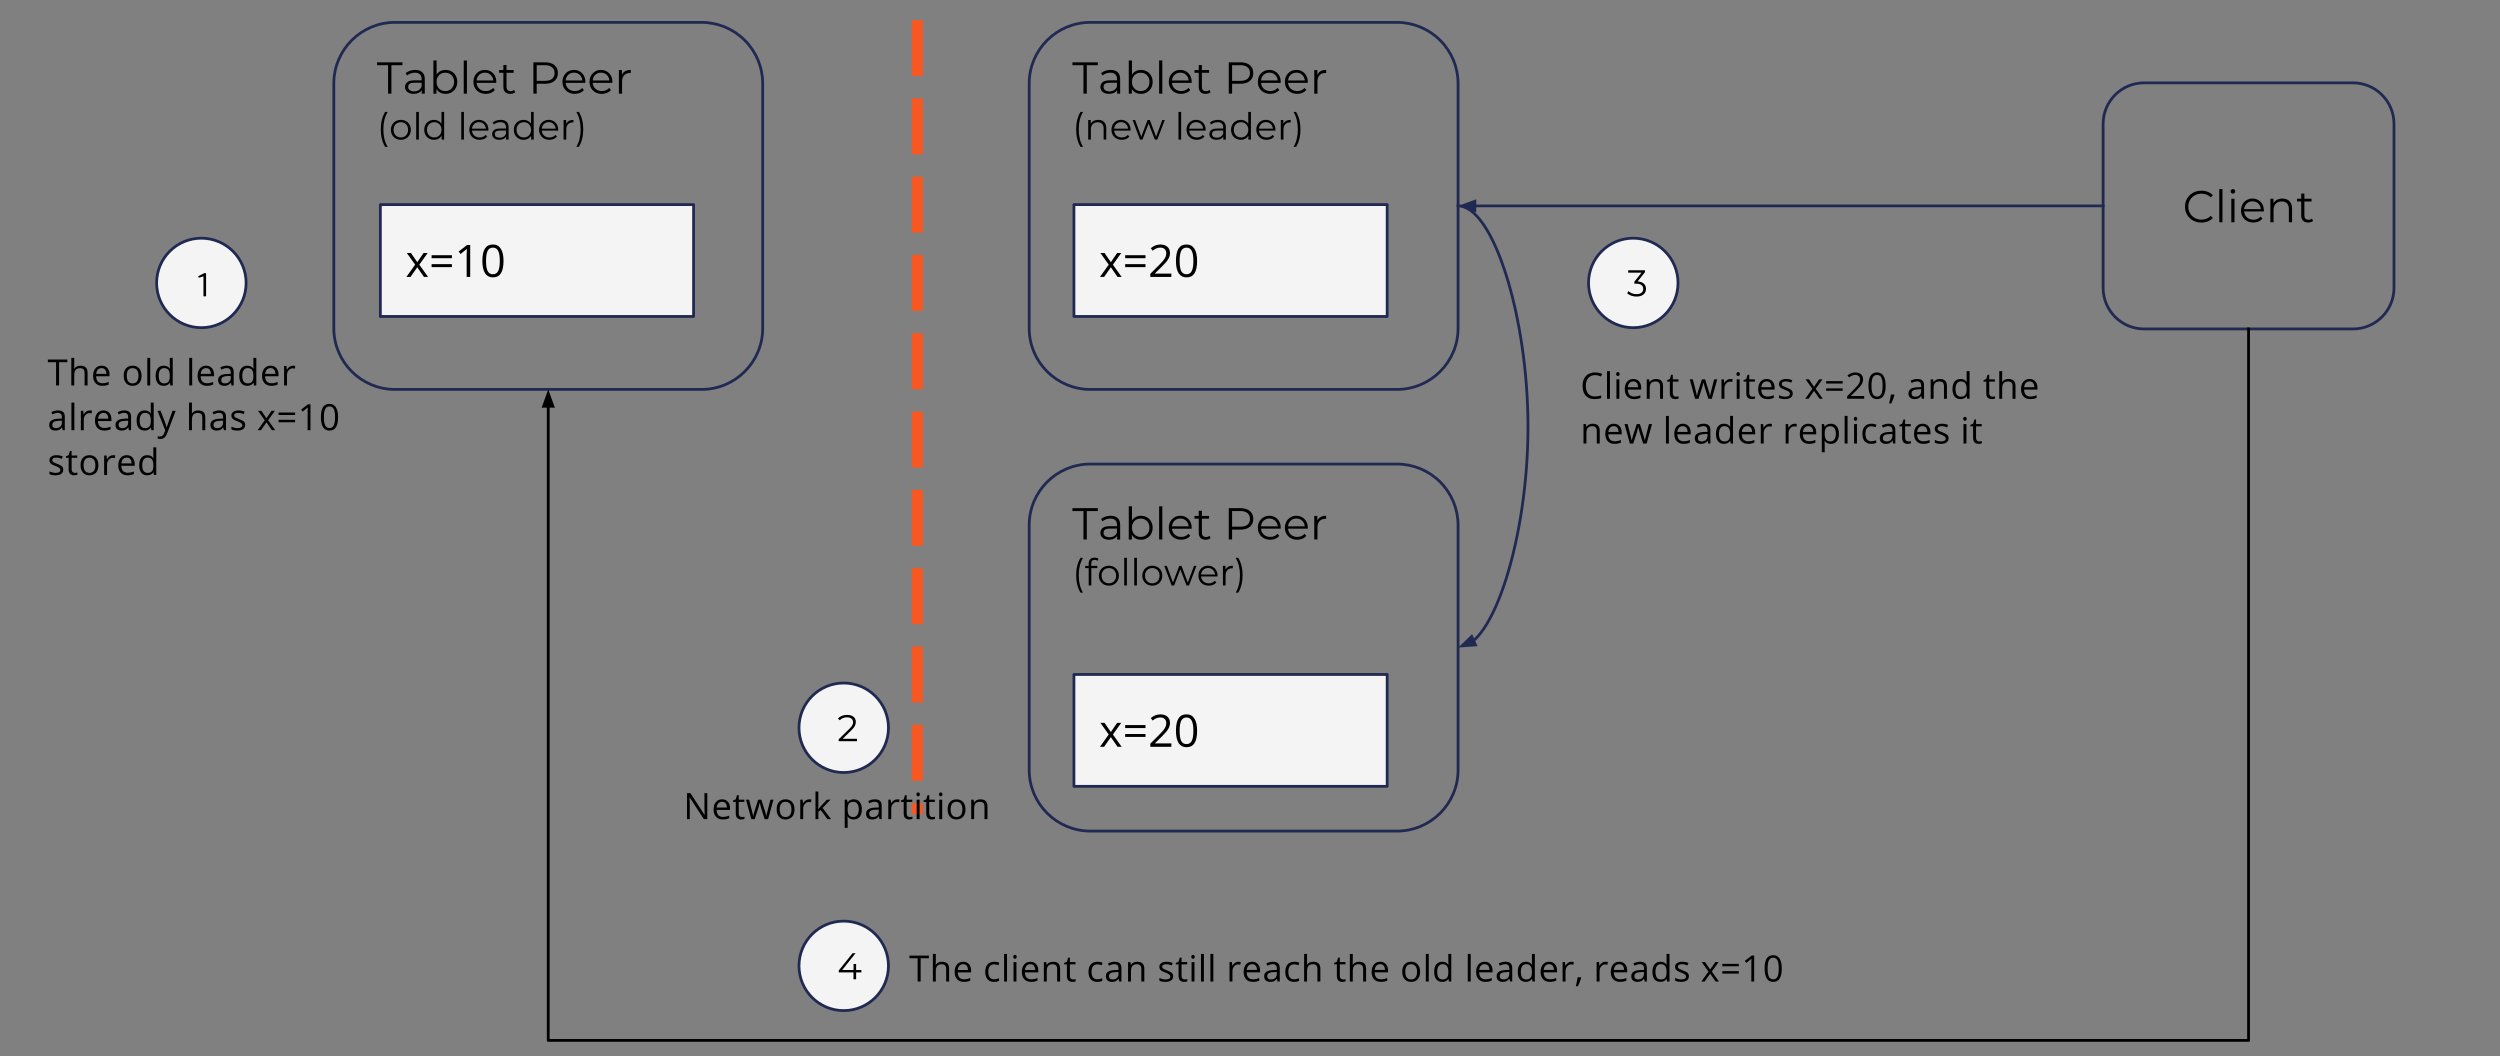 <?xml version="1.0" standalone="yes"?>

<svg version="1.1" viewBox="0.0 0.0 893.908 377.677" fill="none" stroke="none" stroke-linecap="square" stroke-miterlimit="10" xmlns="http://www.w3.org/2000/svg" xmlns:xlink="http://www.w3.org/1999/xlink"><rect x="0.0" y="0.0" width="893.908" height="377.677" fill="#808080" stroke="none"/><clipPath id="p.0"><path d="m0 0l893.908 0l0 377.677l-893.908 0l0 -377.677z" clip-rule="nonzero"></path></clipPath><g clip-path="url(#p.0)"><path fill="#000000" fill-opacity="0.0" d="m0 0l893.908 0l0 377.677l-893.908 0z" fill-rule="evenodd"></path><path fill="#000000" fill-opacity="0.0" d="m119.357 29.874l0 0c0 -12.081 9.794 -21.874 21.874 -21.874l109.605 0c5.801 0 11.365 2.305 15.468 6.407c4.102 4.102 6.407 9.666 6.407 15.468l0 87.495c0 12.081 -9.794 21.874 -21.874 21.874l-109.605 0c-12.081 0 -21.874 -9.794 -21.874 -21.874z" fill-rule="evenodd"></path><path stroke="#202951" stroke-width="1.0" stroke-linejoin="round" stroke-linecap="butt" d="m119.357 29.874l0 0c0 -12.081 9.794 -21.874 21.874 -21.874l109.605 0c5.801 0 11.365 2.305 15.468 6.407c4.102 4.102 6.407 9.666 6.407 15.468l0 87.495c0 12.081 -9.794 21.874 -21.874 21.874l-109.605 0c-12.081 0 -21.874 -9.794 -21.874 -21.874z" fill-rule="evenodd"></path><path fill="#000000" d="m138.764 23.31l-3.938 0l0 -1.031l9.062 0l0 1.031l-3.938 0l0 10.172l-1.188 0l0 -10.172zm9.715 1.688q1.641 0 2.516 0.828q0.891 0.828 0.891 2.438l0 5.219l-1.094 0l0 -1.312q-0.375 0.656 -1.125 1.031q-0.75 0.359 -1.766 0.359q-1.406 0 -2.25 -0.672q-0.828 -0.672 -0.828 -1.781q0 -1.062 0.781 -1.719q0.781 -0.656 2.469 -0.656l2.672 0l0 -0.516q0 -1.094 -0.609 -1.656q-0.609 -0.562 -1.766 -0.562q-0.812 0 -1.547 0.266q-0.734 0.266 -1.266 0.719l-0.5 -0.844q0.641 -0.547 1.531 -0.844q0.891 -0.297 1.891 -0.297zm-0.406 7.672q0.969 0 1.656 -0.438q0.688 -0.453 1.016 -1.281l0 -1.375l-2.641 0q-2.156 0 -2.156 1.5q0 0.75 0.562 1.172q0.562 0.422 1.562 0.422zm11.237 -7.672q1.188 0 2.141 0.547q0.969 0.531 1.5 1.516q0.547 0.969 0.547 2.219q0 1.25 -0.547 2.219q-0.531 0.969 -1.5 1.516q-0.953 0.547 -2.141 0.547q-1.062 0 -1.906 -0.438q-0.828 -0.453 -1.344 -1.297l0 1.656l-1.094 0l0 -11.875l1.141 0l0 5.062q0.531 -0.812 1.344 -1.234q0.828 -0.438 1.859 -0.438zm-0.078 7.563q0.875 0 1.594 -0.406q0.719 -0.422 1.125 -1.172q0.406 -0.75 0.406 -1.703q0 -0.969 -0.406 -1.719q-0.406 -0.75 -1.125 -1.156q-0.719 -0.406 -1.594 -0.406q-0.906 0 -1.625 0.406q-0.703 0.406 -1.109 1.156q-0.406 0.75 -0.406 1.719q0 0.953 0.406 1.703q0.406 0.75 1.109 1.172q0.719 0.406 1.625 0.406zm6.582 -10.953l1.141 0l0 11.875l-1.141 0l0 -11.875zm11.632 8.016l-7.031 0q0.094 1.312 1.0 2.125q0.922 0.813 2.312 0.813q0.781 0 1.438 -0.281q0.656 -0.281 1.141 -0.828l0.641 0.734q-0.562 0.672 -1.406 1.031q-0.844 0.344 -1.844 0.344q-1.297 0 -2.297 -0.547q-1.0 -0.562 -1.562 -1.531q-0.562 -0.969 -0.562 -2.203q0 -1.234 0.531 -2.203q0.547 -0.984 1.484 -1.531q0.938 -0.547 2.094 -0.547q1.172 0 2.094 0.547q0.938 0.547 1.453 1.516q0.531 0.969 0.531 2.219l-0.016 0.344zm-4.062 -3.641q-1.219 0 -2.047 0.781q-0.812 0.766 -0.922 2.016l5.969 0q-0.109 -1.25 -0.938 -2.016q-0.828 -0.781 -2.062 -0.781zm10.836 6.984q-0.312 0.297 -0.797 0.453q-0.469 0.141 -0.984 0.141q-1.172 0 -1.812 -0.641q-0.641 -0.641 -0.641 -1.813l0 -5.078l-1.516 0l0 -0.969l1.516 0l0 -1.828l1.125 0l0 1.828l2.562 0l0 0.969l-2.562 0l0 5.016q0 0.75 0.375 1.156q0.375 0.391 1.094 0.391q0.344 0 0.672 -0.109q0.328 -0.125 0.562 -0.328l0.406 0.812zm10.688 -10.688q2.141 0 3.359 1.031q1.219 1.016 1.219 2.812q0 1.797 -1.219 2.812q-1.219 1.016 -3.359 1.016l-3.0 0l0 3.531l-1.188 0l0 -11.203l4.188 0zm-0.031 6.625q1.656 0 2.531 -0.719q0.891 -0.734 0.891 -2.062q0 -1.359 -0.891 -2.078q-0.875 -0.734 -2.531 -0.734l-2.969 0l0 5.594l2.969 0zm14.41 0.719l-7.031 0q0.094 1.312 1.0 2.125q0.922 0.813 2.312 0.813q0.781 0 1.438 -0.281q0.656 -0.281 1.141 -0.828l0.641 0.734q-0.562 0.672 -1.406 1.031q-0.844 0.344 -1.844 0.344q-1.297 0 -2.297 -0.547q-1.0 -0.562 -1.562 -1.531q-0.562 -0.969 -0.562 -2.203q0 -1.234 0.531 -2.203q0.547 -0.984 1.484 -1.531q0.938 -0.547 2.094 -0.547q1.172 0 2.094 0.547q0.938 0.547 1.453 1.516q0.531 0.969 0.531 2.219l-0.016 0.344zm-4.062 -3.641q-1.219 0 -2.047 0.781q-0.812 0.766 -0.922 2.016l5.969 0q-0.109 -1.25 -0.938 -2.016q-0.828 -0.781 -2.062 -0.781zm13.727 3.641l-7.031 0q0.094 1.312 1.0 2.125q0.922 0.813 2.312 0.813q0.781 0 1.438 -0.281q0.656 -0.281 1.141 -0.828l0.641 0.734q-0.562 0.672 -1.406 1.031q-0.844 0.344 -1.844 0.344q-1.297 0 -2.297 -0.547q-1.0 -0.562 -1.562 -1.531q-0.562 -0.969 -0.562 -2.203q0 -1.234 0.531 -2.203q0.547 -0.984 1.484 -1.531q0.938 -0.547 2.094 -0.547q1.172 0 2.094 0.547q0.938 0.547 1.453 1.516q0.531 0.969 0.531 2.219l-0.016 0.344zm-4.062 -3.641q-1.219 0 -2.047 0.781q-0.812 0.766 -0.922 2.016l5.969 0q-0.109 -1.25 -0.938 -2.016q-0.828 -0.781 -2.062 -0.781zm7.492 0.734q0.406 -0.844 1.188 -1.281q0.797 -0.438 1.969 -0.438l0 1.109l-0.281 -0.016q-1.328 0 -2.078 0.812q-0.75 0.812 -0.75 2.297l0 4.281l-1.141 0l0 -8.422l1.094 0l0 1.656z" fill-rule="nonzero"></path><path fill="#000000" d="m137.701 52.5q-0.75 -1.219 -1.156 -2.812q-0.391 -1.594 -0.391 -3.422q0 -1.828 0.391 -3.422q0.406 -1.609 1.156 -2.812l0.906 0q-0.797 1.344 -1.172 2.891q-0.359 1.547 -0.359 3.344q0 1.797 0.359 3.344q0.375 1.547 1.172 2.891l-0.906 0zm5.635 -2.516q-1.016 0 -1.828 -0.453q-0.812 -0.469 -1.281 -1.281q-0.469 -0.812 -0.469 -1.828q0 -1.031 0.469 -1.844q0.469 -0.812 1.281 -1.266q0.812 -0.453 1.828 -0.453q1.016 0 1.828 0.453q0.812 0.453 1.266 1.266q0.469 0.812 0.469 1.844q0 1.016 -0.469 1.828q-0.453 0.812 -1.266 1.281q-0.812 0.453 -1.828 0.453zm0 -0.828q0.75 0 1.344 -0.344q0.594 -0.344 0.922 -0.969q0.328 -0.625 0.328 -1.422q0 -0.812 -0.328 -1.438q-0.328 -0.625 -0.922 -0.953q-0.594 -0.344 -1.344 -0.344q-0.75 0 -1.344 0.344q-0.594 0.328 -0.938 0.953q-0.328 0.625 -0.328 1.438q0 0.797 0.328 1.422q0.344 0.625 0.938 0.969q0.594 0.344 1.344 0.344zm5.482 -9.125l0.953 0l0 9.891l-0.953 0l0 -9.891zm9.992 0l0 9.891l-0.906 0l0 -1.391q-0.422 0.703 -1.125 1.078q-0.703 0.375 -1.578 0.375q-0.984 0 -1.797 -0.453q-0.797 -0.453 -1.25 -1.266q-0.453 -0.812 -0.453 -1.844q0 -1.047 0.453 -1.859q0.453 -0.812 1.25 -1.25q0.812 -0.453 1.797 -0.453q0.844 0 1.531 0.359q0.688 0.344 1.125 1.031l0 -4.219l0.953 0zm-3.531 9.125q0.734 0 1.328 -0.344q0.594 -0.344 0.922 -0.969q0.344 -0.625 0.344 -1.422q0 -0.812 -0.344 -1.438q-0.328 -0.625 -0.922 -0.953q-0.594 -0.344 -1.328 -0.344q-0.75 0 -1.344 0.344q-0.594 0.328 -0.938 0.953q-0.328 0.625 -0.328 1.438q0 0.797 0.328 1.422q0.344 0.625 0.938 0.969q0.594 0.344 1.344 0.344zm9.653 -9.125l0.953 0l0 9.891l-0.953 0l0 -9.891zm9.695 6.672l-5.859 0q0.078 1.094 0.828 1.781q0.766 0.672 1.922 0.672q0.656 0 1.203 -0.234q0.547 -0.234 0.953 -0.688l0.531 0.609q-0.469 0.562 -1.172 0.859q-0.703 0.281 -1.531 0.281q-1.078 0 -1.922 -0.453q-0.828 -0.469 -1.297 -1.281q-0.469 -0.812 -0.469 -1.828q0 -1.031 0.438 -1.844q0.453 -0.812 1.234 -1.266q0.781 -0.453 1.75 -0.453q0.984 0 1.75 0.453q0.781 0.453 1.219 1.266q0.438 0.797 0.438 1.844l-0.016 0.281zm-3.391 -3.031q-1.0 0 -1.688 0.656q-0.688 0.641 -0.781 1.672l4.969 0q-0.094 -1.031 -0.781 -1.672q-0.688 -0.656 -1.719 -0.656zm7.785 -0.812q1.375 0 2.109 0.688q0.734 0.688 0.734 2.031l0 4.344l-0.906 0l0 -1.094q-0.312 0.547 -0.938 0.859q-0.625 0.297 -1.469 0.297q-1.172 0 -1.875 -0.547q-0.688 -0.562 -0.688 -1.484q0 -0.891 0.641 -1.438q0.656 -0.547 2.062 -0.547l2.234 0l0 -0.438q0 -0.906 -0.516 -1.375q-0.5 -0.469 -1.484 -0.469q-0.656 0 -1.281 0.219q-0.609 0.219 -1.047 0.609l-0.422 -0.719q0.531 -0.453 1.281 -0.688q0.75 -0.25 1.562 -0.25zm-0.328 6.375q0.797 0 1.375 -0.359q0.578 -0.359 0.859 -1.062l0 -1.141l-2.203 0q-1.797 0 -1.797 1.25q0 0.609 0.453 0.969q0.469 0.344 1.312 0.344zm12.145 -9.203l0 9.891l-0.906 0l0 -1.391q-0.422 0.703 -1.125 1.078q-0.703 0.375 -1.578 0.375q-0.984 0 -1.797 -0.453q-0.797 -0.453 -1.25 -1.266q-0.453 -0.812 -0.453 -1.844q0 -1.047 0.453 -1.859q0.453 -0.812 1.25 -1.25q0.812 -0.453 1.797 -0.453q0.844 0 1.531 0.359q0.688 0.344 1.125 1.031l0 -4.219l0.953 0zm-3.531 9.125q0.734 0 1.328 -0.344q0.594 -0.344 0.922 -0.969q0.344 -0.625 0.344 -1.422q0 -0.812 -0.344 -1.438q-0.328 -0.625 -0.922 -0.953q-0.594 -0.344 -1.328 -0.344q-0.75 0 -1.344 0.344q-0.594 0.328 -0.938 0.953q-0.328 0.625 -0.328 1.438q0 0.797 0.328 1.422q0.344 0.625 0.938 0.969q0.594 0.344 1.344 0.344zm12.271 -2.453l-5.859 0q0.078 1.094 0.828 1.781q0.766 0.672 1.922 0.672q0.656 0 1.203 -0.234q0.547 -0.234 0.953 -0.688l0.531 0.609q-0.469 0.562 -1.172 0.859q-0.703 0.281 -1.531 0.281q-1.078 0 -1.922 -0.453q-0.828 -0.469 -1.297 -1.281q-0.469 -0.812 -0.469 -1.828q0 -1.031 0.438 -1.844q0.453 -0.812 1.234 -1.266q0.781 -0.453 1.75 -0.453q0.984 0 1.75 0.453q0.781 0.453 1.219 1.266q0.438 0.797 0.438 1.844l-0.016 0.281zm-3.391 -3.031q-1.0 0 -1.688 0.656q-0.688 0.641 -0.781 1.672l4.969 0q-0.094 -1.031 -0.781 -1.672q-0.688 -0.656 -1.719 -0.656zm6.238 0.609q0.344 -0.703 1.0 -1.062q0.656 -0.359 1.625 -0.359l0 0.922l-0.219 -0.016q-1.109 0 -1.734 0.688q-0.625 0.672 -0.625 1.891l0 3.578l-0.953 0l0 -7.016l0.906 0l0 1.375zm3.657 8.219q0.781 -1.344 1.156 -2.875q0.375 -1.547 0.375 -3.359q0 -1.812 -0.375 -3.344q-0.375 -1.547 -1.156 -2.891l0.906 0q0.75 1.203 1.156 2.812q0.406 1.594 0.406 3.422q0 1.828 -0.406 3.438q-0.391 1.594 -1.156 2.797l-0.906 0z" fill-rule="nonzero"></path><path fill="#000000" fill-opacity="0.0" d="m368.0 29.874l0 0c0 -12.081 9.794 -21.874 21.874 -21.874l109.605 0c5.801 0 11.365 2.305 15.468 6.407c4.102 4.102 6.407 9.666 6.407 15.468l0 87.495c0 12.081 -9.794 21.874 -21.874 21.874l-109.605 0c-12.081 0 -21.874 -9.794 -21.874 -21.874z" fill-rule="evenodd"></path><path stroke="#202951" stroke-width="1.0" stroke-linejoin="round" stroke-linecap="butt" d="m368.0 29.874l0 0c0 -12.081 9.794 -21.874 21.874 -21.874l109.605 0c5.801 0 11.365 2.305 15.468 6.407c4.102 4.102 6.407 9.666 6.407 15.468l0 87.495c0 12.081 -9.794 21.874 -21.874 21.874l-109.605 0c-12.081 0 -21.874 -9.794 -21.874 -21.874z" fill-rule="evenodd"></path><path fill="#000000" d="m387.407 23.31l-3.938 0l0 -1.031l9.062 0l0 1.031l-3.938 0l0 10.172l-1.188 0l0 -10.172zm9.715 1.688q1.641 0 2.516 0.828q0.891 0.828 0.891 2.438l0 5.219l-1.094 0l0 -1.312q-0.375 0.656 -1.125 1.031q-0.75 0.359 -1.766 0.359q-1.406 0 -2.25 -0.672q-0.828 -0.672 -0.828 -1.781q0 -1.062 0.781 -1.719q0.781 -0.656 2.469 -0.656l2.672 0l0 -0.516q0 -1.094 -0.609 -1.656q-0.609 -0.562 -1.766 -0.562q-0.812 0 -1.547 0.266q-0.734 0.266 -1.266 0.719l-0.5 -0.844q0.641 -0.547 1.531 -0.844q0.891 -0.297 1.891 -0.297zm-0.406 7.672q0.969 0 1.656 -0.438q0.688 -0.453 1.016 -1.281l0 -1.375l-2.641 0q-2.156 0 -2.156 1.5q0 0.75 0.562 1.172q0.562 0.422 1.562 0.422zm11.237 -7.672q1.188 0 2.141 0.547q0.969 0.531 1.5 1.516q0.547 0.969 0.547 2.219q0 1.25 -0.547 2.219q-0.531 0.969 -1.5 1.516q-0.953 0.547 -2.141 0.547q-1.062 0 -1.906 -0.438q-0.828 -0.453 -1.344 -1.297l0 1.656l-1.094 0l0 -11.875l1.141 0l0 5.062q0.531 -0.812 1.344 -1.234q0.828 -0.438 1.859 -0.438zm-0.078 7.562q0.875 0 1.594 -0.406q0.719 -0.422 1.125 -1.172q0.406 -0.75 0.406 -1.703q0 -0.969 -0.406 -1.719q-0.406 -0.75 -1.125 -1.156q-0.719 -0.406 -1.594 -0.406q-0.906 0 -1.625 0.406q-0.703 0.406 -1.109 1.156q-0.406 0.75 -0.406 1.719q0 0.953 0.406 1.703q0.406 0.75 1.109 1.172q0.719 0.406 1.625 0.406zm6.582 -10.953l1.141 0l0 11.875l-1.141 0l0 -11.875zm11.632 8.016l-7.031 0q0.094 1.312 1.0 2.125q0.922 0.812 2.312 0.812q0.781 0 1.438 -0.281q0.656 -0.281 1.141 -0.828l0.641 0.734q-0.562 0.672 -1.406 1.031q-0.844 0.344 -1.844 0.344q-1.297 0 -2.297 -0.547q-1.0 -0.562 -1.562 -1.531q-0.562 -0.969 -0.562 -2.203q0 -1.234 0.531 -2.203q0.547 -0.984 1.484 -1.531q0.938 -0.547 2.094 -0.547q1.172 0 2.094 0.547q0.938 0.547 1.453 1.516q0.531 0.969 0.531 2.219l-0.016 0.344zm-4.062 -3.641q-1.219 0 -2.047 0.781q-0.812 0.766 -0.922 2.016l5.969 0q-0.109 -1.25 -0.938 -2.016q-0.828 -0.781 -2.062 -0.781zm10.836 6.984q-0.312 0.297 -0.797 0.453q-0.469 0.141 -0.984 0.141q-1.172 0 -1.812 -0.641q-0.641 -0.641 -0.641 -1.812l0 -5.078l-1.516 0l0 -0.969l1.516 0l0 -1.828l1.125 0l0 1.828l2.562 0l0 0.969l-2.562 0l0 5.016q0 0.75 0.375 1.156q0.375 0.391 1.094 0.391q0.344 0 0.672 -0.109q0.328 -0.125 0.562 -0.328l0.406 0.812zm10.688 -10.687q2.141 0 3.359 1.031q1.219 1.016 1.219 2.812q0 1.797 -1.219 2.812q-1.219 1.016 -3.359 1.016l-3.0 0l0 3.531l-1.188 0l0 -11.203l4.188 0zm-0.031 6.625q1.656 0 2.531 -0.719q0.891 -0.734 0.891 -2.062q0 -1.359 -0.891 -2.078q-0.875 -0.734 -2.531 -0.734l-2.969 0l0 5.594l2.969 0zm14.41 0.719l-7.031 0q0.094 1.312 1.0 2.125q0.922 0.812 2.312 0.812q0.781 0 1.438 -0.281q0.656 -0.281 1.141 -0.828l0.641 0.734q-0.562 0.672 -1.406 1.031q-0.844 0.344 -1.844 0.344q-1.297 0 -2.297 -0.547q-1.0 -0.562 -1.562 -1.531q-0.562 -0.969 -0.562 -2.203q0 -1.234 0.531 -2.203q0.547 -0.984 1.484 -1.531q0.938 -0.547 2.094 -0.547q1.172 0 2.094 0.547q0.938 0.547 1.453 1.516q0.531 0.969 0.531 2.219l-0.016 0.344zm-4.062 -3.641q-1.219 0 -2.047 0.781q-0.812 0.766 -0.922 2.016l5.969 0q-0.109 -1.25 -0.938 -2.016q-0.828 -0.781 -2.062 -0.781zm13.727 3.641l-7.031 0q0.094 1.312 1.0 2.125q0.922 0.812 2.312 0.812q0.781 0 1.438 -0.281q0.656 -0.281 1.141 -0.828l0.641 0.734q-0.562 0.672 -1.406 1.031q-0.844 0.344 -1.844 0.344q-1.297 0 -2.297 -0.547q-1.0 -0.562 -1.562 -1.531q-0.562 -0.969 -0.562 -2.203q0 -1.234 0.531 -2.203q0.547 -0.984 1.484 -1.531q0.938 -0.547 2.094 -0.547q1.172 0 2.094 0.547q0.938 0.547 1.453 1.516q0.531 0.969 0.531 2.219l-0.016 0.344zm-4.062 -3.641q-1.219 0 -2.047 0.781q-0.812 0.766 -0.922 2.016l5.969 0q-0.109 -1.25 -0.938 -2.016q-0.828 -0.781 -2.062 -0.781zm7.492 0.734q0.406 -0.844 1.188 -1.281q0.797 -0.438 1.969 -0.438l0 1.109l-0.281 -0.016q-1.328 0 -2.078 0.812q-0.75 0.812 -0.75 2.297l0 4.281l-1.141 0l0 -8.422l1.094 0l0 1.656z" fill-rule="nonzero"></path><path fill="#000000" d="m386.344 52.5q-0.75 -1.219 -1.156 -2.812q-0.391 -1.594 -0.391 -3.422q0 -1.828 0.391 -3.422q0.406 -1.609 1.156 -2.812l0.906 0q-0.797 1.344 -1.172 2.891q-0.359 1.547 -0.359 3.344q0 1.797 0.359 3.344q0.375 1.547 1.172 2.891l-0.906 0zm6.338 -9.641q1.312 0 2.094 0.766q0.781 0.766 0.781 2.234l0 4.062l-0.938 0l0 -3.969q0 -1.094 -0.547 -1.656q-0.547 -0.578 -1.562 -0.578q-1.141 0 -1.797 0.672q-0.656 0.672 -0.656 1.859l0 3.672l-0.953 0l0 -7.016l0.906 0l0 1.297q0.391 -0.641 1.078 -0.984q0.688 -0.359 1.594 -0.359zm11.554 3.844l-5.859 0q0.078 1.094 0.828 1.781q0.766 0.672 1.922 0.672q0.656 0 1.203 -0.234q0.547 -0.234 0.953 -0.688l0.531 0.609q-0.469 0.562 -1.172 0.859q-0.703 0.281 -1.531 0.281q-1.078 0 -1.922 -0.453q-0.828 -0.469 -1.297 -1.281q-0.469 -0.812 -0.469 -1.828q0 -1.031 0.438 -1.844q0.453 -0.812 1.234 -1.266q0.781 -0.453 1.75 -0.453q0.984 0 1.75 0.453q0.781 0.453 1.219 1.266q0.438 0.797 0.438 1.844l-0.016 0.281zm-3.391 -3.031q-1.0 0 -1.688 0.656q-0.688 0.641 -0.781 1.672l4.969 0q-0.094 -1.031 -0.781 -1.672q-0.688 -0.656 -1.719 -0.656zm15.628 -0.766l-2.656 7.016l-0.891 0l-2.219 -5.75l-2.203 5.75l-0.891 0l-2.641 -7.016l0.906 0l2.203 5.969l2.25 -5.969l0.812 0l2.234 5.969l2.234 -5.969l0.859 0zm4.91 -2.875l0.953 0l0 9.891l-0.953 0l0 -9.891zm9.695 6.672l-5.859 0q0.078 1.094 0.828 1.781q0.766 0.672 1.922 0.672q0.656 0 1.203 -0.234q0.547 -0.234 0.953 -0.688l0.531 0.609q-0.469 0.562 -1.172 0.859q-0.703 0.281 -1.531 0.281q-1.078 0 -1.922 -0.453q-0.828 -0.469 -1.297 -1.281q-0.469 -0.812 -0.469 -1.828q0 -1.031 0.438 -1.844q0.453 -0.812 1.234 -1.266q0.781 -0.453 1.75 -0.453q0.984 0 1.75 0.453q0.781 0.453 1.219 1.266q0.438 0.797 0.438 1.844l-0.016 0.281zm-3.391 -3.031q-1.0 0 -1.688 0.656q-0.688 0.641 -0.781 1.672l4.969 0q-0.094 -1.031 -0.781 -1.672q-0.688 -0.656 -1.719 -0.656zm7.785 -0.812q1.375 0 2.109 0.688q0.734 0.688 0.734 2.031l0 4.344l-0.906 0l0 -1.094q-0.312 0.547 -0.938 0.859q-0.625 0.297 -1.469 0.297q-1.172 0 -1.875 -0.547q-0.688 -0.562 -0.688 -1.484q0 -0.891 0.641 -1.438q0.656 -0.547 2.062 -0.547l2.234 0l0 -0.438q0 -0.906 -0.516 -1.375q-0.5 -0.469 -1.484 -0.469q-0.656 0 -1.281 0.219q-0.609 0.219 -1.047 0.609l-0.422 -0.719q0.531 -0.453 1.281 -0.688q0.75 -0.25 1.562 -0.25zm-0.328 6.375q0.797 0 1.375 -0.359q0.578 -0.359 0.859 -1.062l0 -1.141l-2.203 0q-1.797 0 -1.797 1.25q0 0.609 0.453 0.969q0.469 0.344 1.312 0.344zm12.145 -9.203l0 9.891l-0.906 0l0 -1.391q-0.422 0.703 -1.125 1.078q-0.703 0.375 -1.578 0.375q-0.984 0 -1.797 -0.453q-0.797 -0.453 -1.25 -1.266q-0.453 -0.812 -0.453 -1.844q0 -1.047 0.453 -1.859q0.453 -0.812 1.25 -1.25q0.812 -0.453 1.797 -0.453q0.844 0 1.531 0.359q0.688 0.344 1.125 1.031l0 -4.219l0.953 0zm-3.531 9.125q0.734 0 1.328 -0.344q0.594 -0.344 0.922 -0.969q0.344 -0.625 0.344 -1.422q0 -0.812 -0.344 -1.438q-0.328 -0.625 -0.922 -0.953q-0.594 -0.344 -1.328 -0.344q-0.75 0 -1.344 0.344q-0.594 0.328 -0.938 0.953q-0.328 0.625 -0.328 1.438q0 0.797 0.328 1.422q0.344 0.625 0.938 0.969q0.594 0.344 1.344 0.344zm12.271 -2.453l-5.859 0q0.078 1.094 0.828 1.781q0.766 0.672 1.922 0.672q0.656 0 1.203 -0.234q0.547 -0.234 0.953 -0.688l0.531 0.609q-0.469 0.562 -1.172 0.859q-0.703 0.281 -1.531 0.281q-1.078 0 -1.922 -0.453q-0.828 -0.469 -1.297 -1.281q-0.469 -0.812 -0.469 -1.828q0 -1.031 0.438 -1.844q0.453 -0.812 1.234 -1.266q0.781 -0.453 1.75 -0.453q0.984 0 1.75 0.453q0.781 0.453 1.219 1.266q0.438 0.797 0.438 1.844l-0.016 0.281zm-3.391 -3.031q-1.0 0 -1.688 0.656q-0.688 0.641 -0.781 1.672l4.969 0q-0.094 -1.031 -0.781 -1.672q-0.688 -0.656 -1.719 -0.656zm6.238 0.609q0.344 -0.703 1.0 -1.062q0.656 -0.359 1.625 -0.359l0 0.922l-0.219 -0.016q-1.109 0 -1.734 0.688q-0.625 0.672 -0.625 1.891l0 3.578l-0.953 0l0 -7.016l0.906 0l0 1.375zm3.657 8.219q0.781 -1.344 1.156 -2.875q0.375 -1.547 0.375 -3.359q0 -1.812 -0.375 -3.344q-0.375 -1.547 -1.156 -2.891l0.906 0q0.75 1.203 1.156 2.812q0.406 1.594 0.406 3.422q0 1.828 -0.406 3.438q-0.391 1.594 -1.156 2.797l-0.906 0z" fill-rule="nonzero"></path><path fill="#000000" fill-opacity="0.0" d="m368.0 187.797l0 0c0 -12.081 9.794 -21.874 21.874 -21.874l109.605 0c5.801 0 11.365 2.305 15.468 6.407c4.102 4.102 6.407 9.666 6.407 15.468l0 87.495c0 12.081 -9.794 21.874 -21.874 21.874l-109.605 0c-12.081 0 -21.874 -9.794 -21.874 -21.874z" fill-rule="evenodd"></path><path stroke="#202951" stroke-width="1.0" stroke-linejoin="round" stroke-linecap="butt" d="m368.0 187.797l0 0c0 -12.081 9.794 -21.874 21.874 -21.874l109.605 0c5.801 0 11.365 2.305 15.468 6.407c4.102 4.102 6.407 9.666 6.407 15.468l0 87.495c0 12.081 -9.794 21.874 -21.874 21.874l-109.605 0c-12.081 0 -21.874 -9.794 -21.874 -21.874z" fill-rule="evenodd"></path><path fill="#000000" d="m387.407 182.732l-3.938 0l0 -1.031l9.062 0l0 1.031l-3.938 0l0 10.172l-1.188 0l0 -10.172zm9.715 1.688q1.641 0 2.516 0.828q0.891 0.828 0.891 2.438l0 5.219l-1.094 0l0 -1.312q-0.375 0.656 -1.125 1.031q-0.75 0.359 -1.766 0.359q-1.406 0 -2.25 -0.672q-0.828 -0.672 -0.828 -1.781q0 -1.062 0.781 -1.719q0.781 -0.656 2.469 -0.656l2.672 0l0 -0.516q0 -1.094 -0.609 -1.656q-0.609 -0.562 -1.766 -0.562q-0.812 0 -1.547 0.266q-0.734 0.266 -1.266 0.719l-0.5 -0.844q0.641 -0.547 1.531 -0.844q0.891 -0.297 1.891 -0.297zm-0.406 7.672q0.969 0 1.656 -0.438q0.688 -0.453 1.016 -1.281l0 -1.375l-2.641 0q-2.156 0 -2.156 1.5q0 0.75 0.562 1.172q0.562 0.422 1.562 0.422zm11.237 -7.672q1.188 0 2.141 0.547q0.969 0.531 1.5 1.516q0.547 0.969 0.547 2.219q0 1.25 -0.547 2.219q-0.531 0.969 -1.5 1.516q-0.953 0.547 -2.141 0.547q-1.062 0 -1.906 -0.438q-0.828 -0.453 -1.344 -1.297l0 1.656l-1.094 0l0 -11.875l1.141 0l0 5.062q0.531 -0.812 1.344 -1.234q0.828 -0.438 1.859 -0.438zm-0.078 7.562q0.875 0 1.594 -0.406q0.719 -0.422 1.125 -1.172q0.406 -0.75 0.406 -1.703q0 -0.969 -0.406 -1.719q-0.406 -0.75 -1.125 -1.156q-0.719 -0.406 -1.594 -0.406q-0.906 0 -1.625 0.406q-0.703 0.406 -1.109 1.156q-0.406 0.75 -0.406 1.719q0 0.953 0.406 1.703q0.406 0.75 1.109 1.172q0.719 0.406 1.625 0.406zm6.582 -10.953l1.141 0l0 11.875l-1.141 0l0 -11.875zm11.632 8.016l-7.031 0q0.094 1.312 1.0 2.125q0.922 0.812 2.312 0.812q0.781 0 1.438 -0.281q0.656 -0.281 1.141 -0.828l0.641 0.734q-0.562 0.672 -1.406 1.031q-0.844 0.344 -1.844 0.344q-1.297 0 -2.297 -0.547q-1.0 -0.562 -1.562 -1.531q-0.562 -0.969 -0.562 -2.203q0 -1.234 0.531 -2.203q0.547 -0.984 1.484 -1.531q0.938 -0.547 2.094 -0.547q1.172 0 2.094 0.547q0.938 0.547 1.453 1.516q0.531 0.969 0.531 2.219l-0.016 0.344zm-4.062 -3.641q-1.219 0 -2.047 0.781q-0.812 0.766 -0.922 2.016l5.969 0q-0.109 -1.25 -0.938 -2.016q-0.828 -0.781 -2.062 -0.781zm10.836 6.984q-0.312 0.297 -0.797 0.453q-0.469 0.141 -0.984 0.141q-1.172 0 -1.812 -0.641q-0.641 -0.641 -0.641 -1.812l0 -5.078l-1.516 0l0 -0.969l1.516 0l0 -1.828l1.125 0l0 1.828l2.562 0l0 0.969l-2.562 0l0 5.016q0 0.75 0.375 1.156q0.375 0.391 1.094 0.391q0.344 0 0.672 -0.109q0.328 -0.125 0.562 -0.328l0.406 0.812zm10.688 -10.688q2.141 0 3.359 1.031q1.219 1.016 1.219 2.812q0 1.797 -1.219 2.812q-1.219 1.016 -3.359 1.016l-3.0 0l0 3.531l-1.188 0l0 -11.203l4.188 0zm-0.031 6.625q1.656 0 2.531 -0.719q0.891 -0.734 0.891 -2.062q0 -1.359 -0.891 -2.078q-0.875 -0.734 -2.531 -0.734l-2.969 0l0 5.594l2.969 0zm14.41 0.719l-7.031 0q0.094 1.312 1.0 2.125q0.922 0.812 2.312 0.812q0.781 0 1.438 -0.281q0.656 -0.281 1.141 -0.828l0.641 0.734q-0.562 0.672 -1.406 1.031q-0.844 0.344 -1.844 0.344q-1.297 0 -2.297 -0.547q-1.0 -0.562 -1.562 -1.531q-0.562 -0.969 -0.562 -2.203q0 -1.234 0.531 -2.203q0.547 -0.984 1.484 -1.531q0.938 -0.547 2.094 -0.547q1.172 0 2.094 0.547q0.938 0.547 1.453 1.516q0.531 0.969 0.531 2.219l-0.016 0.344zm-4.062 -3.641q-1.219 0 -2.047 0.781q-0.812 0.766 -0.922 2.016l5.969 0q-0.109 -1.25 -0.938 -2.016q-0.828 -0.781 -2.062 -0.781zm13.727 3.641l-7.031 0q0.094 1.312 1.0 2.125q0.922 0.812 2.312 0.812q0.781 0 1.438 -0.281q0.656 -0.281 1.141 -0.828l0.641 0.734q-0.562 0.672 -1.406 1.031q-0.844 0.344 -1.844 0.344q-1.297 0 -2.297 -0.547q-1.0 -0.562 -1.562 -1.531q-0.562 -0.969 -0.562 -2.203q0 -1.234 0.531 -2.203q0.547 -0.984 1.484 -1.531q0.938 -0.547 2.094 -0.547q1.172 0 2.094 0.547q0.938 0.547 1.453 1.516q0.531 0.969 0.531 2.219l-0.016 0.344zm-4.062 -3.641q-1.219 0 -2.047 0.781q-0.812 0.766 -0.922 2.016l5.969 0q-0.109 -1.25 -0.938 -2.016q-0.828 -0.781 -2.062 -0.781zm7.492 0.734q0.406 -0.844 1.188 -1.281q0.797 -0.438 1.969 -0.438l0 1.109l-0.281 -0.016q-1.328 0 -2.078 0.812q-0.75 0.812 -0.75 2.297l0 4.281l-1.141 0l0 -8.422l1.094 0l0 1.656z" fill-rule="nonzero"></path><path fill="#000000" d="m386.344 211.922q-0.75 -1.219 -1.156 -2.812q-0.391 -1.594 -0.391 -3.422q0 -1.828 0.391 -3.422q0.406 -1.609 1.156 -2.812l0.906 0q-0.797 1.344 -1.172 2.891q-0.359 1.547 -0.359 3.344q0 1.797 0.359 3.344q0.375 1.547 1.172 2.891l-0.906 0zm5.088 -11.734q-0.609 0 -0.922 0.344q-0.312 0.328 -0.312 0.969l0 0.828l2.156 0l0 0.812l-2.141 0l0 6.203l-0.938 0l0 -6.203l-1.25 0l0 -0.812l1.25 0l0 -0.859q0 -0.969 0.547 -1.516q0.547 -0.562 1.562 -0.562q0.406 0 0.781 0.109q0.375 0.109 0.625 0.328l-0.328 0.703q-0.406 -0.344 -1.031 -0.344zm5.065 9.219q-1.016 0 -1.828 -0.453q-0.812 -0.469 -1.281 -1.281q-0.469 -0.812 -0.469 -1.828q0 -1.031 0.469 -1.844q0.469 -0.812 1.281 -1.266q0.812 -0.453 1.828 -0.453q1.016 0 1.828 0.453q0.812 0.453 1.266 1.266q0.469 0.812 0.469 1.844q0 1.016 -0.469 1.828q-0.453 0.812 -1.266 1.281q-0.812 0.453 -1.828 0.453zm0 -0.828q0.75 0 1.344 -0.344q0.594 -0.344 0.922 -0.969q0.328 -0.625 0.328 -1.422q0 -0.812 -0.328 -1.438q-0.328 -0.625 -0.922 -0.953q-0.594 -0.344 -1.344 -0.344q-0.75 0 -1.344 0.344q-0.594 0.328 -0.938 0.953q-0.328 0.625 -0.328 1.438q0 0.797 0.328 1.422q0.344 0.625 0.938 0.969q0.594 0.344 1.344 0.344zm5.482 -9.125l0.953 0l0 9.891l-0.953 0l0 -9.891zm3.585 0l0.953 0l0 9.891l-0.953 0l0 -9.891zm6.46 9.953q-1.016 0 -1.828 -0.453q-0.812 -0.469 -1.281 -1.281q-0.469 -0.812 -0.469 -1.828q0 -1.031 0.469 -1.844q0.469 -0.812 1.281 -1.266q0.812 -0.453 1.828 -0.453q1.016 0 1.828 0.453q0.812 0.453 1.266 1.266q0.469 0.812 0.469 1.844q0 1.016 -0.469 1.828q-0.453 0.812 -1.266 1.281q-0.812 0.453 -1.828 0.453zm0 -0.828q0.75 0 1.344 -0.344q0.594 -0.344 0.922 -0.969q0.328 -0.625 0.328 -1.422q0 -0.812 -0.328 -1.438q-0.328 -0.625 -0.922 -0.953q-0.594 -0.344 -1.344 -0.344q-0.75 0 -1.344 0.344q-0.594 0.328 -0.938 0.953q-0.328 0.625 -0.328 1.438q0 0.797 0.328 1.422q0.344 0.625 0.938 0.969q0.594 0.344 1.344 0.344zm15.779 -6.25l-2.656 7.016l-0.891 0l-2.219 -5.75l-2.203 5.75l-0.891 0l-2.641 -7.016l0.906 0l2.203 5.969l2.25 -5.969l0.812 0l2.234 5.969l2.234 -5.969l0.859 0zm7.528 3.797l-5.859 0q0.078 1.094 0.828 1.781q0.766 0.672 1.922 0.672q0.656 0 1.203 -0.234q0.547 -0.234 0.953 -0.688l0.531 0.609q-0.469 0.562 -1.172 0.859q-0.703 0.281 -1.531 0.281q-1.078 0 -1.922 -0.453q-0.828 -0.469 -1.297 -1.281q-0.469 -0.812 -0.469 -1.828q0 -1.031 0.438 -1.844q0.453 -0.812 1.234 -1.266q0.781 -0.453 1.75 -0.453q0.984 0 1.75 0.453q0.781 0.453 1.219 1.266q0.438 0.797 0.438 1.844l-0.016 0.281zm-3.391 -3.031q-1.0 0 -1.688 0.656q-0.688 0.641 -0.781 1.672l4.969 0q-0.094 -1.031 -0.781 -1.672q-0.688 -0.656 -1.719 -0.656zm6.238 0.609q0.344 -0.703 1.0 -1.062q0.656 -0.359 1.625 -0.359l0 0.922l-0.219 -0.016q-1.109 0 -1.734 0.688q-0.625 0.672 -0.625 1.891l0 3.578l-0.953 0l0 -7.016l0.906 0l0 1.375zm3.657 8.219q0.781 -1.344 1.156 -2.875q0.375 -1.547 0.375 -3.359q0 -1.812 -0.375 -3.344q-0.375 -1.547 -1.156 -2.891l0.906 0q0.75 1.203 1.156 2.812q0.406 1.594 0.406 3.422q0 1.828 -0.406 3.438q-0.391 1.594 -1.156 2.797l-0.906 0z" fill-rule="nonzero"></path><path fill="#000000" fill-opacity="0.0" d="m328.0 9.166l0 280.0" fill-rule="evenodd"></path><path stroke="#f75821" stroke-width="4.0" stroke-linejoin="round" stroke-linecap="butt" stroke-dasharray="16.0,12.0" d="m328.0 9.166l0 280.0" fill-rule="evenodd"></path><path fill="#f4f4f4" d="m136.0 73.166l112.0 0l0 40.0l-112.0 0z" fill-rule="evenodd"></path><path stroke="#202951" stroke-width="1.0" stroke-linejoin="round" stroke-linecap="butt" d="m136.0 73.166l112.0 0l0 40.0l-112.0 0z" fill-rule="evenodd"></path><path fill="#000000" d="m148.438 94.636l-2.969 -4.172l1.469 0l2.266 3.281l2.25 -3.281l1.453 0l-2.969 4.172l3.125 4.391l-1.469 0l-2.391 -3.469l-2.422 3.469l-1.469 0l3.125 -4.391zm5.883 -2.312l0 -1.078l7.266 0l0 1.078l-7.266 0zm0 3.188l0 -1.062l7.266 0l0 1.062l-7.266 0zm13.805 3.516l-1.266 0l0 -8.141q0 -1.016 0.062 -1.922q-0.172 0.156 -0.375 0.344q-0.203 0.172 -1.859 1.516l-0.688 -0.891l3.031 -2.328l1.094 0l0 11.422zm11.914 -5.734q0 2.969 -0.938 4.438q-0.938 1.453 -2.859 1.453q-1.844 0 -2.812 -1.5q-0.953 -1.5 -0.953 -4.391q0 -2.984 0.922 -4.422q0.938 -1.453 2.844 -1.453q1.859 0 2.828 1.516q0.969 1.5 0.969 4.359zm-6.25 0q0 2.5 0.578 3.641q0.594 1.125 1.875 1.125q1.297 0 1.875 -1.141q0.594 -1.156 0.594 -3.625q0 -2.453 -0.594 -3.594q-0.578 -1.156 -1.875 -1.156q-1.281 0 -1.875 1.141q-0.578 1.125 -0.578 3.609z" fill-rule="nonzero"></path><path fill="#f4f4f4" d="m384.0 73.166l112.0 0l0 40.0l-112.0 0z" fill-rule="evenodd"></path><path stroke="#202951" stroke-width="1.0" stroke-linejoin="round" stroke-linecap="butt" d="m384.0 73.166l112.0 0l0 40.0l-112.0 0z" fill-rule="evenodd"></path><path fill="#000000" d="m396.438 94.636l-2.969 -4.172l1.469 0l2.266 3.281l2.25 -3.281l1.453 0l-2.969 4.172l3.125 4.391l-1.469 0l-2.391 -3.469l-2.422 3.469l-1.469 0l3.125 -4.391zm5.883 -2.312l0 -1.078l7.266 0l0 1.078l-7.266 0zm0 3.188l0 -1.062l7.266 0l0 1.062l-7.266 0zm16.508 3.516l-7.516 0l0 -1.125l3.016 -3.016q1.375 -1.391 1.812 -1.984q0.438 -0.594 0.656 -1.156q0.219 -0.562 0.219 -1.219q0 -0.906 -0.562 -1.438q-0.547 -0.547 -1.531 -0.547q-0.719 0 -1.359 0.234q-0.625 0.234 -1.406 0.859l-0.688 -0.891q1.578 -1.312 3.438 -1.312q1.609 0 2.516 0.828q0.922 0.828 0.922 2.219q0 1.078 -0.609 2.141q-0.609 1.062 -2.281 2.688l-2.5 2.453l0 0.062l5.875 0l0 1.203zm9.211 -5.734q0 2.969 -0.938 4.438q-0.938 1.453 -2.859 1.453q-1.844 0 -2.812 -1.5q-0.953 -1.5 -0.953 -4.391q0 -2.984 0.922 -4.422q0.938 -1.453 2.844 -1.453q1.859 0 2.828 1.516q0.969 1.5 0.969 4.359zm-6.25 0q0 2.5 0.578 3.641q0.594 1.125 1.875 1.125q1.297 0 1.875 -1.141q0.594 -1.156 0.594 -3.625q0 -2.453 -0.594 -3.594q-0.578 -1.156 -1.875 -1.156q-1.281 0 -1.875 1.141q-0.578 1.125 -0.578 3.609z" fill-rule="nonzero"></path><path fill="#f4f4f4" d="m384.0 241.166l112.0 0l0 40.0l-112.0 0z" fill-rule="evenodd"></path><path stroke="#202951" stroke-width="1.0" stroke-linejoin="round" stroke-linecap="butt" d="m384.0 241.166l112.0 0l0 40.0l-112.0 0z" fill-rule="evenodd"></path><path fill="#000000" d="m396.438 262.636l-2.969 -4.172l1.469 0l2.266 3.281l2.25 -3.281l1.453 0l-2.969 4.172l3.125 4.391l-1.469 0l-2.391 -3.469l-2.422 3.469l-1.469 0l3.125 -4.391zm5.883 -2.312l0 -1.078l7.266 0l0 1.078l-7.266 0zm0 3.188l0 -1.062l7.266 0l0 1.062l-7.266 0zm16.508 3.516l-7.516 0l0 -1.125l3.016 -3.016q1.375 -1.391 1.812 -1.984q0.438 -0.594 0.656 -1.156q0.219 -0.562 0.219 -1.219q0 -0.906 -0.562 -1.438q-0.547 -0.547 -1.531 -0.547q-0.719 0 -1.359 0.234q-0.625 0.234 -1.406 0.859l-0.688 -0.891q1.578 -1.312 3.438 -1.312q1.609 0 2.516 0.828q0.922 0.828 0.922 2.219q0 1.078 -0.609 2.141q-0.609 1.062 -2.281 2.688l-2.5 2.453l0 0.062l5.875 0l0 1.203zm9.211 -5.734q0 2.969 -0.938 4.438q-0.938 1.453 -2.859 1.453q-1.844 0 -2.812 -1.5q-0.953 -1.5 -0.953 -4.391q0 -2.984 0.922 -4.422q0.938 -1.453 2.844 -1.453q1.859 0 2.828 1.516q0.969 1.5 0.969 4.359zm-6.25 0q0 2.5 0.578 3.641q0.594 1.125 1.875 1.125q1.297 0 1.875 -1.141q0.594 -1.156 0.594 -3.625q0 -2.453 -0.594 -3.594q-0.578 -1.156 -1.875 -1.156q-1.281 0 -1.875 1.141q-0.578 1.125 -0.578 3.609z" fill-rule="nonzero"></path><path fill="#000000" fill-opacity="0.0" d="m521.354 73.622c12.5 0 24.992 39.48 25.0 78.961c0.008 39.48 -12.469 78.961 -24.937 78.961" fill-rule="evenodd"></path><path stroke="#202951" stroke-width="1.0" stroke-linejoin="round" stroke-linecap="butt" d="m521.354 73.622c12.5 0 24.992 39.48 25.0 78.961c0.004 19.74 -3.113 39.48 -7.79 54.285c-2.338 7.403 -5.067 13.571 -7.99 17.89c-0.731 1.08 -1.474 2.043 -2.226 2.882c-0.376 0.419 -0.754 0.807 -1.134 1.163c-0.095 0.089 -0.19 0.176 -0.285 0.26l-0.035 0.03" fill-rule="evenodd"></path><path fill="#202951" stroke="#202951" stroke-width="1.0" stroke-linecap="butt" d="m526.22 227.585l-3.468 3.361l4.817 -0.345z" fill-rule="evenodd"></path><path fill="#000000" fill-opacity="0.0" d="m235.37 271.088l132.63 0l0 37.134l-132.63 0z" fill-rule="evenodd"></path><path fill="#000000" d="m252.901 292.888l-1.234 0l-5.078 -7.781l-0.047 0q0.094 1.359 0.094 2.5l0 5.281l-0.984 0l0 -9.281l1.219 0l5.047 7.75l0.062 0q-0.016 -0.156 -0.062 -1.094q-0.047 -0.938 -0.031 -1.328l0 -5.328l1.016 0l0 9.281zm5.579 0.125q-1.547 0 -2.438 -0.938q-0.891 -0.938 -0.891 -2.609q0 -1.688 0.828 -2.672q0.828 -0.984 2.219 -0.984q1.312 0 2.062 0.859q0.766 0.859 0.766 2.266l0 0.672l-4.781 0q0.031 1.219 0.609 1.859q0.594 0.625 1.656 0.625q1.125 0 2.219 -0.469l0 0.938q-0.562 0.25 -1.062 0.344q-0.484 0.109 -1.188 0.109zm-0.297 -6.328q-0.828 0 -1.328 0.547q-0.5 0.547 -0.594 1.516l3.641 0q0 -1.0 -0.453 -1.531q-0.438 -0.531 -1.266 -0.531zm7.071 5.453q0.281 0 0.547 -0.031q0.266 -0.047 0.406 -0.094l0 0.812q-0.172 0.078 -0.5 0.125q-0.328 0.062 -0.594 0.062q-2.031 0 -2.031 -2.125l0 -4.141l-0.984 0l0 -0.5l0.984 -0.438l0.453 -1.484l0.609 0l0 1.609l2.016 0l0 0.812l-2.016 0l0 4.094q0 0.625 0.297 0.969q0.297 0.328 0.812 0.328zm8.143 0.75l-1.281 -4.078q-0.109 -0.375 -0.438 -1.703l-0.062 0q-0.25 1.109 -0.438 1.719l-1.312 4.062l-1.219 0l-1.906 -6.953l1.109 0q0.672 2.625 1.016 4.0q0.359 1.359 0.406 1.828l0.062 0q0.062 -0.359 0.219 -0.922q0.156 -0.578 0.266 -0.922l1.281 -3.984l1.141 0l1.25 3.984q0.359 1.094 0.484 1.844l0.047 0q0.031 -0.234 0.141 -0.703q0.109 -0.484 1.312 -5.125l1.094 0l-1.922 6.953l-1.25 0zm10.695 -3.484q0 1.703 -0.859 2.656q-0.859 0.953 -2.375 0.953q-0.922 0 -1.656 -0.438q-0.719 -0.438 -1.109 -1.25q-0.391 -0.828 -0.391 -1.922q0 -1.703 0.844 -2.641q0.859 -0.953 2.359 -0.953q1.469 0 2.328 0.969q0.859 0.969 0.859 2.625zm-5.297 0q0 1.328 0.531 2.031q0.531 0.703 1.562 0.703q1.031 0 1.562 -0.688q0.547 -0.703 0.547 -2.047q0 -1.328 -0.547 -2.016q-0.531 -0.688 -1.578 -0.688q-1.031 0 -1.562 0.688q-0.516 0.672 -0.516 2.016zm10.519 -3.594q0.453 0 0.828 0.062l-0.141 0.984q-0.438 -0.094 -0.766 -0.094q-0.844 0 -1.453 0.688q-0.594 0.688 -0.594 1.703l0 3.734l-1.047 0l0 -6.953l0.859 0l0.125 1.281l0.047 0q0.391 -0.672 0.938 -1.031q0.547 -0.375 1.203 -0.375zm3.3 3.516q0.281 -0.391 0.828 -1.016l2.25 -2.375l1.25 0l-2.812 2.953l3.016 4.0l-1.281 0l-2.453 -3.281l-0.797 0.672l0 2.609l-1.031 0l0 -9.875l1.031 0l0 5.234q0 0.344 -0.047 1.078l0.047 0zm12.661 3.688q-0.688 0 -1.25 -0.25q-0.562 -0.25 -0.938 -0.766l-0.078 0q0.078 0.609 0.078 1.156l0 2.859l-1.047 0l0 -10.078l0.844 0l0.156 0.953l0.047 0q0.406 -0.578 0.938 -0.828q0.547 -0.25 1.25 -0.25q1.375 0 2.125 0.953q0.766 0.938 0.766 2.641q0 1.719 -0.766 2.672q-0.766 0.938 -2.125 0.938zm-0.156 -6.312q-1.062 0 -1.547 0.594q-0.469 0.578 -0.484 1.875l0 0.234q0 1.469 0.484 2.109q0.5 0.625 1.578 0.625q0.891 0 1.406 -0.734q0.516 -0.734 0.516 -2.016q0 -1.297 -0.516 -1.984q-0.516 -0.703 -1.438 -0.703zm9.355 6.188l-0.203 -0.984l-0.047 0q-0.531 0.641 -1.047 0.875q-0.516 0.234 -1.281 0.234q-1.047 0 -1.641 -0.531q-0.578 -0.531 -0.578 -1.516q0 -2.109 3.375 -2.203l1.172 -0.047l0 -0.438q0 -0.812 -0.359 -1.203q-0.344 -0.391 -1.109 -0.391q-0.875 0 -1.969 0.531l-0.328 -0.797q0.516 -0.281 1.125 -0.438q0.609 -0.172 1.234 -0.172q1.25 0 1.844 0.562q0.594 0.547 0.594 1.766l0 4.75l-0.781 0zm-2.375 -0.75q0.984 0 1.547 -0.531q0.562 -0.547 0.562 -1.516l0 -0.625l-1.062 0.047q-1.25 0.047 -1.812 0.391q-0.547 0.344 -0.547 1.078q0 0.562 0.344 0.859q0.344 0.297 0.969 0.297zm8.694 -6.328q0.453 0 0.828 0.062l-0.141 0.984q-0.438 -0.094 -0.766 -0.094q-0.844 0 -1.453 0.688q-0.594 0.688 -0.594 1.703l0 3.734l-1.047 0l0 -6.953l0.859 0l0.125 1.281l0.047 0q0.391 -0.672 0.938 -1.031q0.547 -0.375 1.203 -0.375zm4.503 6.328q0.281 0 0.547 -0.031q0.266 -0.047 0.406 -0.094l0 0.812q-0.172 0.078 -0.5 0.125q-0.328 0.062 -0.594 0.062q-2.031 0 -2.031 -2.125l0 -4.141l-0.984 0l0 -0.5l0.984 -0.438l0.453 -1.484l0.609 0l0 1.609l2.016 0l0 0.812l-2.016 0l0 4.094q0 0.625 0.297 0.969q0.297 0.328 0.812 0.328zm3.518 0.75l-1.047 0l0 -6.953l1.047 0l0 6.953zm-1.141 -8.844q0 -0.359 0.172 -0.531q0.188 -0.172 0.453 -0.172q0.25 0 0.422 0.172q0.188 0.172 0.188 0.531q0 0.359 -0.188 0.531q-0.172 0.172 -0.422 0.172q-0.266 0 -0.453 -0.172q-0.172 -0.172 -0.172 -0.531zm5.699 8.094q0.281 0 0.547 -0.031q0.266 -0.047 0.406 -0.094l0 0.812q-0.172 0.078 -0.5 0.125q-0.328 0.062 -0.594 0.062q-2.031 0 -2.031 -2.125l0 -4.141l-0.984 0l0 -0.5l0.984 -0.438l0.453 -1.484l0.609 0l0 1.609l2.016 0l0 0.812l-2.016 0l0 4.094q0 0.625 0.297 0.969q0.297 0.328 0.812 0.328zm3.518 0.75l-1.047 0l0 -6.953l1.047 0l0 6.953zm-1.141 -8.844q0 -0.359 0.172 -0.531q0.188 -0.172 0.453 -0.172q0.25 0 0.422 0.172q0.188 0.172 0.188 0.531q0 0.359 -0.188 0.531q-0.172 0.172 -0.422 0.172q-0.266 0 -0.453 -0.172q-0.172 -0.172 -0.172 -0.531zm9.465 5.359q0 1.703 -0.859 2.656q-0.859 0.953 -2.375 0.953q-0.922 0 -1.656 -0.438q-0.719 -0.438 -1.109 -1.25q-0.391 -0.828 -0.391 -1.922q0 -1.703 0.844 -2.641q0.859 -0.953 2.359 -0.953q1.469 0 2.328 0.969q0.859 0.969 0.859 2.625zm-5.297 0q0 1.328 0.531 2.031q0.531 0.703 1.562 0.703q1.031 0 1.562 -0.688q0.547 -0.703 0.547 -2.047q0 -1.328 -0.547 -2.016q-0.531 -0.688 -1.578 -0.688q-1.031 0 -1.562 0.688q-0.516 0.672 -0.516 2.016zm12.097 3.484l0 -4.5q0 -0.844 -0.391 -1.266q-0.375 -0.422 -1.203 -0.422q-1.094 0 -1.609 0.594q-0.5 0.578 -0.5 1.938l0 3.656l-1.047 0l0 -6.953l0.844 0l0.172 0.953l0.062 0q0.312 -0.516 0.891 -0.797q0.594 -0.281 1.312 -0.281q1.25 0 1.891 0.609q0.641 0.594 0.641 1.938l0 4.531l-1.062 0z" fill-rule="nonzero"></path><path fill="#000000" fill-opacity="0.0" d="m556.073 120.788l187.937 0l0 48.378l-187.937 0z" fill-rule="evenodd"></path><path fill="#000000" d="m570.323 134.135q-1.531 0 -2.422 1.031q-0.875 1.016 -0.875 2.781q0 1.828 0.844 2.828q0.859 0.984 2.438 0.984q0.969 0 2.219 -0.359l0 0.953q-0.969 0.359 -2.375 0.359q-2.062 0 -3.172 -1.234q-1.109 -1.25 -1.109 -3.547q0 -1.438 0.531 -2.516q0.531 -1.078 1.547 -1.656q1.016 -0.578 2.391 -0.578q1.453 0 2.547 0.531l-0.453 0.922q-1.062 -0.5 -2.109 -0.5zm5.33 8.453l-1.047 0l0 -9.875l1.047 0l0 9.875zm3.371 0l-1.047 0l0 -6.953l1.047 0l0 6.953zm-1.141 -8.844q0 -0.359 0.172 -0.531q0.188 -0.172 0.453 -0.172q0.25 0 0.422 0.172q0.188 0.172 0.188 0.531q0 0.359 -0.188 0.531q-0.172 0.172 -0.422 0.172q-0.266 0 -0.453 -0.172q-0.172 -0.172 -0.172 -0.531zm6.402 8.969q-1.547 0 -2.438 -0.938q-0.891 -0.938 -0.891 -2.609q0 -1.688 0.828 -2.672q0.828 -0.984 2.219 -0.984q1.312 0 2.062 0.859q0.766 0.859 0.766 2.266l0 0.672l-4.781 0q0.031 1.219 0.609 1.859q0.594 0.625 1.656 0.625q1.125 0 2.219 -0.469l0 0.938q-0.562 0.25 -1.062 0.344q-0.484 0.109 -1.188 0.109zm-0.297 -6.328q-0.828 0 -1.328 0.547q-0.5 0.547 -0.594 1.516l3.641 0q0 -1.0 -0.453 -1.531q-0.438 -0.531 -1.266 -0.531zm9.587 6.203l0 -4.5q0 -0.844 -0.391 -1.266q-0.375 -0.422 -1.203 -0.422q-1.094 0 -1.609 0.594q-0.5 0.578 -0.5 1.938l0 3.656l-1.047 0l0 -6.953l0.844 0l0.172 0.953l0.062 0q0.312 -0.516 0.891 -0.797q0.594 -0.281 1.312 -0.281q1.25 0 1.891 0.609q0.641 0.594 0.641 1.938l0 4.531l-1.062 0zm5.665 -0.75q0.281 0 0.547 -0.031q0.266 -0.047 0.406 -0.094l0 0.812q-0.172 0.078 -0.5 0.125q-0.328 0.062 -0.594 0.062q-2.031 0 -2.031 -2.125l0 -4.141l-0.984 0l0 -0.5l0.984 -0.438l0.453 -1.484l0.609 0l0 1.609l2.016 0l0 0.812l-2.016 0l0 4.094q0 0.625 0.297 0.969q0.297 0.328 0.812 0.328zm11.605 0.75l-1.281 -4.078q-0.109 -0.375 -0.438 -1.703l-0.062 0q-0.25 1.109 -0.438 1.719l-1.312 4.062l-1.219 0l-1.906 -6.953l1.109 0q0.672 2.625 1.016 4.0q0.359 1.359 0.406 1.828l0.062 0q0.062 -0.359 0.219 -0.922q0.156 -0.578 0.266 -0.922l1.281 -3.984l1.141 0l1.25 3.984q0.359 1.094 0.484 1.844l0.047 0q0.031 -0.234 0.141 -0.703q0.109 -0.484 1.312 -5.125l1.094 0l-1.922 6.953l-1.25 0zm7.867 -7.078q0.453 0 0.828 0.062l-0.141 0.984q-0.438 -0.094 -0.766 -0.094q-0.844 0 -1.453 0.688q-0.594 0.688 -0.594 1.703l0 3.734l-1.047 0l0 -6.953l0.859 0l0.125 1.281l0.047 0q0.391 -0.672 0.938 -1.031q0.547 -0.375 1.203 -0.375zm3.316 7.078l-1.047 0l0 -6.953l1.047 0l0 6.953zm-1.141 -8.844q0 -0.359 0.172 -0.531q0.188 -0.172 0.453 -0.172q0.25 0 0.422 0.172q0.188 0.172 0.188 0.531q0 0.359 -0.188 0.531q-0.172 0.172 -0.422 0.172q-0.266 0 -0.453 -0.172q-0.172 -0.172 -0.172 -0.531zm5.699 8.094q0.281 0 0.547 -0.031q0.266 -0.047 0.406 -0.094l0 0.812q-0.172 0.078 -0.5 0.125q-0.328 0.062 -0.594 0.062q-2.031 0 -2.031 -2.125l0 -4.141l-0.984 0l0 -0.5l0.984 -0.438l0.453 -1.484l0.609 0l0 1.609l2.016 0l0 0.812l-2.016 0l0 4.094q0 0.625 0.297 0.969q0.297 0.328 0.812 0.328zm5.408 0.875q-1.547 0 -2.438 -0.938q-0.891 -0.938 -0.891 -2.609q0 -1.688 0.828 -2.672q0.828 -0.984 2.219 -0.984q1.312 0 2.062 0.859q0.766 0.859 0.766 2.266l0 0.672l-4.781 0q0.031 1.219 0.609 1.859q0.594 0.625 1.656 0.625q1.125 0 2.219 -0.469l0 0.938q-0.562 0.25 -1.062 0.344q-0.484 0.109 -1.188 0.109zm-0.297 -6.328q-0.828 0 -1.328 0.547q-0.5 0.547 -0.594 1.516l3.641 0q0 -1.0 -0.453 -1.531q-0.438 -0.531 -1.266 -0.531zm9.321 4.312q0 0.969 -0.734 1.5q-0.719 0.516 -2.031 0.516q-1.375 0 -2.156 -0.438l0 -0.969q0.5 0.25 1.078 0.391q0.578 0.141 1.109 0.141q0.828 0 1.266 -0.25q0.453 -0.266 0.453 -0.812q0 -0.406 -0.359 -0.688q-0.344 -0.297 -1.375 -0.688q-0.969 -0.359 -1.375 -0.625q-0.406 -0.281 -0.609 -0.625q-0.203 -0.344 -0.203 -0.812q0 -0.844 0.688 -1.328q0.703 -0.5 1.906 -0.5q1.125 0 2.188 0.453l-0.375 0.859q-1.047 -0.438 -1.891 -0.438q-0.75 0 -1.141 0.234q-0.375 0.234 -0.375 0.656q0 0.266 0.141 0.469q0.156 0.203 0.469 0.375q0.312 0.172 1.219 0.516q1.234 0.453 1.672 0.906q0.438 0.453 0.438 1.156zm7.008 -1.672l-2.422 -3.391l1.203 0l1.828 2.656l1.828 -2.656l1.188 0l-2.422 3.391l2.547 3.562l-1.188 0l-1.953 -2.812l-1.969 2.812l-1.188 0l2.547 -3.562zm4.936 -1.891l0 -0.859l5.906 0l0 0.859l-5.906 0zm0 2.609l0 -0.875l5.906 0l0 0.875l-5.906 0zm13.605 2.844l-6.094 0l0 -0.906l2.438 -2.453q1.125 -1.141 1.469 -1.609q0.359 -0.484 0.531 -0.938q0.188 -0.469 0.188 -1.0q0 -0.734 -0.453 -1.172q-0.453 -0.438 -1.25 -0.438q-0.578 0 -1.094 0.203q-0.516 0.188 -1.156 0.688l-0.562 -0.719q1.281 -1.062 2.797 -1.062q1.312 0 2.047 0.672q0.75 0.656 0.75 1.797q0 0.875 -0.5 1.75q-0.5 0.859 -1.844 2.172l-2.031 1.984l0 0.047l4.766 0l0 0.984zm7.668 -4.656q0 2.406 -0.766 3.594q-0.75 1.188 -2.312 1.188q-1.5 0 -2.281 -1.203q-0.781 -1.219 -0.781 -3.578q0 -2.422 0.75 -3.594q0.766 -1.172 2.312 -1.172q1.516 0 2.297 1.234q0.781 1.219 0.781 3.531zm-5.062 0q0 2.031 0.469 2.953q0.484 0.922 1.516 0.922q1.062 0 1.531 -0.938q0.469 -0.938 0.469 -2.938q0 -2.0 -0.469 -2.922q-0.469 -0.938 -1.531 -0.938q-1.031 0 -1.516 0.922q-0.469 0.922 -0.469 2.938zm8.121 3.141l0.094 0.156q-0.156 0.625 -0.469 1.469q-0.312 0.844 -0.656 1.562l-0.781 0q0.172 -0.656 0.375 -1.625q0.203 -0.969 0.281 -1.562l1.156 0zm9.901 1.516l-0.203 -0.984l-0.047 0q-0.531 0.641 -1.047 0.875q-0.516 0.234 -1.281 0.234q-1.047 0 -1.641 -0.531q-0.578 -0.531 -0.578 -1.516q0 -2.109 3.375 -2.203l1.172 -0.047l0 -0.438q0 -0.812 -0.359 -1.203q-0.344 -0.391 -1.109 -0.391q-0.875 0 -1.969 0.531l-0.328 -0.797q0.516 -0.281 1.125 -0.438q0.609 -0.172 1.234 -0.172q1.25 0 1.844 0.562q0.594 0.547 0.594 1.766l0 4.75l-0.781 0zm-2.375 -0.75q0.984 0 1.547 -0.531q0.562 -0.547 0.562 -1.516l0 -0.625l-1.062 0.047q-1.25 0.047 -1.812 0.391q-0.547 0.344 -0.547 1.078q0 0.562 0.344 0.859q0.344 0.297 0.969 0.297zm10.272 0.75l0 -4.5q0 -0.844 -0.391 -1.266q-0.375 -0.422 -1.203 -0.422q-1.094 0 -1.609 0.594q-0.5 0.578 -0.5 1.938l0 3.656l-1.047 0l0 -6.953l0.844 0l0.172 0.953l0.062 0q0.312 -0.516 0.891 -0.797q0.594 -0.281 1.312 -0.281q1.25 0 1.891 0.609q0.641 0.594 0.641 1.938l0 4.531l-1.062 0zm8.165 -0.938l-0.062 0q-0.734 1.062 -2.188 1.062q-1.359 0 -2.125 -0.922q-0.75 -0.938 -0.75 -2.656q0 -1.734 0.75 -2.672q0.766 -0.953 2.125 -0.953q1.422 0 2.172 1.016l0.078 0l-0.031 -0.5l-0.031 -0.484l0 -2.828l1.047 0l0 9.875l-0.844 0l-0.141 -0.938zm-2.109 0.188q1.078 0 1.562 -0.594q0.484 -0.594 0.484 -1.891l0 -0.219q0 -1.484 -0.5 -2.109q-0.484 -0.641 -1.562 -0.641q-0.922 0 -1.422 0.719q-0.484 0.719 -0.484 2.031q0 1.344 0.484 2.031q0.484 0.672 1.438 0.672zm11.239 0q0.281 0 0.547 -0.031q0.266 -0.047 0.406 -0.094l0 0.812q-0.172 0.078 -0.5 0.125q-0.328 0.062 -0.594 0.062q-2.031 0 -2.031 -2.125l0 -4.141l-0.984 0l0 -0.5l0.984 -0.438l0.453 -1.484l0.609 0l0 1.609l2.016 0l0 0.812l-2.016 0l0 4.094q0 0.625 0.297 0.969q0.297 0.328 0.812 0.328zm7.221 0.75l0 -4.5q0 -0.844 -0.391 -1.266q-0.375 -0.422 -1.203 -0.422q-1.094 0 -1.609 0.594q-0.5 0.594 -0.5 1.953l0 3.641l-1.047 0l0 -9.875l1.047 0l0 2.984q0 0.547 -0.047 0.891l0.062 0q0.312 -0.5 0.875 -0.781q0.578 -0.297 1.312 -0.297q1.281 0 1.922 0.609q0.641 0.609 0.641 1.938l0 4.531l-1.062 0zm6.368 0.125q-1.547 0 -2.438 -0.938q-0.891 -0.938 -0.891 -2.609q0 -1.688 0.828 -2.672q0.828 -0.984 2.219 -0.984q1.312 0 2.062 0.859q0.766 0.859 0.766 2.266l0 0.672l-4.781 0q0.031 1.219 0.609 1.859q0.594 0.625 1.656 0.625q1.125 0 2.219 -0.469l0 0.938q-0.562 0.25 -1.062 0.344q-0.484 0.109 -1.188 0.109zm-0.297 -6.328q-0.828 0 -1.328 0.547q-0.5 0.547 -0.594 1.516l3.641 0q0 -1.0 -0.453 -1.531q-0.438 -0.531 -1.266 -0.531z" fill-rule="nonzero"></path><path fill="#000000" d="m570.948 158.588l0 -4.5q0 -0.844 -0.391 -1.266q-0.375 -0.422 -1.203 -0.422q-1.094 0 -1.609 0.594q-0.5 0.578 -0.5 1.938l0 3.656l-1.047 0l0 -6.953l0.844 0l0.172 0.953l0.062 0q0.312 -0.516 0.891 -0.797q0.594 -0.281 1.312 -0.281q1.25 0 1.891 0.609q0.641 0.594 0.641 1.938l0 4.531l-1.062 0zm6.368 0.125q-1.547 0 -2.438 -0.938q-0.891 -0.938 -0.891 -2.609q0 -1.688 0.828 -2.672q0.828 -0.984 2.219 -0.984q1.312 0 2.062 0.859q0.766 0.859 0.766 2.266l0 0.672l-4.781 0q0.031 1.219 0.609 1.859q0.594 0.625 1.656 0.625q1.125 0 2.219 -0.469l0 0.938q-0.562 0.25 -1.062 0.344q-0.484 0.109 -1.188 0.109zm-0.297 -6.328q-0.828 0 -1.328 0.547q-0.5 0.547 -0.594 1.516l3.641 0q0 -1.0 -0.453 -1.531q-0.438 -0.531 -1.266 -0.531zm10.509 6.203l-1.281 -4.078q-0.109 -0.375 -0.438 -1.703l-0.062 0q-0.25 1.109 -0.438 1.719l-1.312 4.062l-1.219 0l-1.906 -6.953l1.109 0q0.672 2.625 1.016 4.0q0.359 1.359 0.406 1.828l0.062 0q0.062 -0.359 0.219 -0.922q0.156 -0.578 0.266 -0.922l1.281 -3.984l1.141 0l1.25 3.984q0.359 1.094 0.484 1.844l0.047 0q0.031 -0.234 0.141 -0.703q0.109 -0.484 1.312 -5.125l1.094 0l-1.922 6.953l-1.25 0zm9.204 0l-1.047 0l0 -9.875l1.047 0l0 9.875zm5.262 0.125q-1.547 0 -2.438 -0.938q-0.891 -0.938 -0.891 -2.609q0 -1.688 0.828 -2.672q0.828 -0.984 2.219 -0.984q1.312 0 2.062 0.859q0.766 0.859 0.766 2.266l0 0.672l-4.781 0q0.031 1.219 0.609 1.859q0.594 0.625 1.656 0.625q1.125 0 2.219 -0.469l0 0.938q-0.562 0.25 -1.062 0.344q-0.484 0.109 -1.188 0.109zm-0.297 -6.328q-0.828 0 -1.328 0.547q-0.5 0.547 -0.594 1.516l3.641 0q0 -1.0 -0.453 -1.531q-0.438 -0.531 -1.266 -0.531zm9.103 6.203l-0.203 -0.984l-0.047 0q-0.531 0.641 -1.047 0.875q-0.516 0.234 -1.281 0.234q-1.047 0 -1.641 -0.531q-0.578 -0.531 -0.578 -1.516q0 -2.109 3.375 -2.203l1.172 -0.047l0 -0.438q0 -0.812 -0.359 -1.203q-0.344 -0.391 -1.109 -0.391q-0.875 0 -1.969 0.531l-0.328 -0.797q0.516 -0.281 1.125 -0.438q0.609 -0.172 1.234 -0.172q1.25 0 1.844 0.562q0.594 0.547 0.594 1.766l0 4.75l-0.781 0zm-2.375 -0.75q0.984 0 1.547 -0.531q0.562 -0.547 0.562 -1.516l0 -0.625l-1.062 0.047q-1.25 0.047 -1.812 0.391q-0.547 0.344 -0.547 1.078q0 0.562 0.344 0.859q0.344 0.297 0.969 0.297zm10.256 -0.188l-0.062 0q-0.734 1.062 -2.188 1.062q-1.359 0 -2.125 -0.922q-0.75 -0.938 -0.75 -2.656q0 -1.734 0.75 -2.672q0.766 -0.953 2.125 -0.953q1.422 0 2.172 1.016l0.078 0l-0.031 -0.5l-0.031 -0.484l0 -2.828l1.047 0l0 9.875l-0.844 0l-0.141 -0.938zm-2.109 0.188q1.078 0 1.562 -0.594q0.484 -0.594 0.484 -1.891l0 -0.219q0 -1.484 -0.5 -2.109q-0.484 -0.641 -1.562 -0.641q-0.922 0 -1.422 0.719q-0.484 0.719 -0.484 2.031q0 1.344 0.484 2.031q0.484 0.672 1.438 0.672zm8.48 0.875q-1.547 0 -2.438 -0.938q-0.891 -0.938 -0.891 -2.609q0 -1.688 0.828 -2.672q0.828 -0.984 2.219 -0.984q1.312 0 2.062 0.859q0.766 0.859 0.766 2.266l0 0.672l-4.781 0q0.031 1.219 0.609 1.859q0.594 0.625 1.656 0.625q1.125 0 2.219 -0.469l0 0.938q-0.562 0.25 -1.062 0.344q-0.484 0.109 -1.188 0.109zm-0.297 -6.328q-0.828 0 -1.328 0.547q-0.5 0.547 -0.594 1.516l3.641 0q0 -1.0 -0.453 -1.531q-0.438 -0.531 -1.266 -0.531zm8.009 -0.875q0.453 0 0.828 0.062l-0.141 0.984q-0.438 -0.094 -0.766 -0.094q-0.844 0 -1.453 0.688q-0.594 0.688 -0.594 1.703l0 3.734l-1.047 0l0 -6.953l0.859 0l0.125 1.281l0.047 0q0.391 -0.672 0.938 -1.031q0.547 -0.375 1.203 -0.375zm8.903 0q0.453 0 0.828 0.062l-0.141 0.984q-0.438 -0.094 -0.766 -0.094q-0.844 0 -1.453 0.688q-0.594 0.688 -0.594 1.703l0 3.734l-1.047 0l0 -6.953l0.859 0l0.125 1.281l0.047 0q0.391 -0.672 0.938 -1.031q0.547 -0.375 1.203 -0.375zm5.206 7.203q-1.547 0 -2.438 -0.938q-0.891 -0.938 -0.891 -2.609q0 -1.688 0.828 -2.672q0.828 -0.984 2.219 -0.984q1.312 0 2.062 0.859q0.766 0.859 0.766 2.266l0 0.672l-4.781 0q0.031 1.219 0.609 1.859q0.594 0.625 1.656 0.625q1.125 0 2.219 -0.469l0 0.938q-0.562 0.25 -1.062 0.344q-0.484 0.109 -1.188 0.109zm-0.297 -6.328q-0.828 0 -1.328 0.547q-0.5 0.547 -0.594 1.516l3.641 0q0 -1.0 -0.453 -1.531q-0.438 -0.531 -1.266 -0.531zm8.071 6.328q-0.688 0 -1.25 -0.25q-0.562 -0.25 -0.938 -0.766l-0.078 0q0.078 0.609 0.078 1.156l0 2.859l-1.047 0l0 -10.078l0.844 0l0.156 0.953l0.047 0q0.406 -0.578 0.938 -0.828q0.547 -0.25 1.25 -0.25q1.375 0 2.125 0.953q0.766 0.938 0.766 2.641q0 1.719 -0.766 2.672q-0.766 0.938 -2.125 0.938zm-0.156 -6.312q-1.062 0 -1.547 0.594q-0.469 0.578 -0.484 1.875l0 0.234q0 1.469 0.484 2.109q0.5 0.625 1.578 0.625q0.891 0 1.406 -0.734q0.516 -0.734 0.516 -2.016q0 -1.297 -0.516 -1.984q-0.516 -0.703 -1.438 -0.703zm6.136 6.188l-1.047 0l0 -9.875l1.047 0l0 9.875zm3.371 0l-1.047 0l0 -6.953l1.047 0l0 6.953zm-1.141 -8.844q0 -0.359 0.172 -0.531q0.188 -0.172 0.453 -0.172q0.25 0 0.422 0.172q0.188 0.172 0.188 0.531q0 0.359 -0.188 0.531q-0.172 0.172 -0.422 0.172q-0.266 0 -0.453 -0.172q-0.172 -0.172 -0.172 -0.531zm6.23 8.969q-1.5 0 -2.328 -0.922q-0.828 -0.938 -0.828 -2.641q0 -1.75 0.828 -2.688q0.844 -0.953 2.406 -0.953q0.5 0 1.0 0.109q0.5 0.094 0.781 0.25l-0.312 0.891q-0.359 -0.141 -0.766 -0.234q-0.406 -0.094 -0.734 -0.094q-2.109 0 -2.109 2.703q0 1.281 0.516 1.969q0.516 0.688 1.531 0.688q0.859 0 1.781 -0.375l0 0.938q-0.703 0.359 -1.766 0.359zm7.845 -0.125l-0.203 -0.984l-0.047 0q-0.531 0.641 -1.047 0.875q-0.516 0.234 -1.281 0.234q-1.047 0 -1.641 -0.531q-0.578 -0.531 -0.578 -1.516q0 -2.109 3.375 -2.203l1.172 -0.047l0 -0.438q0 -0.812 -0.359 -1.203q-0.344 -0.391 -1.109 -0.391q-0.875 0 -1.969 0.531l-0.328 -0.797q0.516 -0.281 1.125 -0.438q0.609 -0.172 1.234 -0.172q1.25 0 1.844 0.562q0.594 0.547 0.594 1.766l0 4.75l-0.781 0zm-2.375 -0.75q0.984 0 1.547 -0.531q0.562 -0.547 0.562 -1.516l0 -0.625l-1.062 0.047q-1.25 0.047 -1.812 0.391q-0.547 0.344 -0.547 1.078q0 0.562 0.344 0.859q0.344 0.297 0.969 0.297zm7.756 0q0.281 0 0.547 -0.031q0.266 -0.047 0.406 -0.094l0 0.812q-0.172 0.078 -0.5 0.125q-0.328 0.062 -0.594 0.062q-2.031 0 -2.031 -2.125l0 -4.141l-0.984 0l0 -0.5l0.984 -0.438l0.453 -1.484l0.609 0l0 1.609l2.016 0l0 0.812l-2.016 0l0 4.094q0 0.625 0.297 0.969q0.297 0.328 0.812 0.328zm5.408 0.875q-1.547 0 -2.438 -0.938q-0.891 -0.938 -0.891 -2.609q0 -1.688 0.828 -2.672q0.828 -0.984 2.219 -0.984q1.312 0 2.062 0.859q0.766 0.859 0.766 2.266l0 0.672l-4.781 0q0.031 1.219 0.609 1.859q0.594 0.625 1.656 0.625q1.125 0 2.219 -0.469l0 0.938q-0.562 0.25 -1.062 0.344q-0.484 0.109 -1.188 0.109zm-0.297 -6.328q-0.828 0 -1.328 0.547q-0.5 0.547 -0.594 1.516l3.641 0q0 -1.0 -0.453 -1.531q-0.438 -0.531 -1.266 -0.531zm9.321 4.312q0 0.969 -0.734 1.5q-0.719 0.516 -2.031 0.516q-1.375 0 -2.156 -0.438l0 -0.969q0.5 0.25 1.078 0.391q0.578 0.141 1.109 0.141q0.828 0 1.266 -0.25q0.453 -0.266 0.453 -0.812q0 -0.406 -0.359 -0.688q-0.344 -0.297 -1.375 -0.688q-0.969 -0.359 -1.375 -0.625q-0.406 -0.281 -0.609 -0.625q-0.203 -0.344 -0.203 -0.812q0 -0.844 0.688 -1.328q0.703 -0.5 1.906 -0.5q1.125 0 2.188 0.453l-0.375 0.859q-1.047 -0.438 -1.891 -0.438q-0.75 0 -1.141 0.234q-0.375 0.234 -0.375 0.656q0 0.266 0.141 0.469q0.156 0.203 0.469 0.375q0.312 0.172 1.219 0.516q1.234 0.453 1.672 0.906q0.438 0.453 0.438 1.156zm6.383 1.891l-1.047 0l0 -6.953l1.047 0l0 6.953zm-1.141 -8.844q0 -0.359 0.172 -0.531q0.188 -0.172 0.453 -0.172q0.25 0 0.422 0.172q0.188 0.172 0.188 0.531q0 0.359 -0.188 0.531q-0.172 0.172 -0.422 0.172q-0.266 0 -0.453 -0.172q-0.172 -0.172 -0.172 -0.531zm5.699 8.094q0.281 0 0.547 -0.031q0.266 -0.047 0.406 -0.094l0 0.812q-0.172 0.078 -0.5 0.125q-0.328 0.062 -0.594 0.062q-2.031 0 -2.031 -2.125l0 -4.141l-0.984 0l0 -0.5l0.984 -0.438l0.453 -1.484l0.609 0l0 1.609l2.016 0l0 0.812l-2.016 0l0 4.094q0 0.625 0.297 0.969q0.297 0.328 0.812 0.328z" fill-rule="nonzero"></path><path fill="#f4f4f4" d="m56.0 101.166l0 0c0 -8.837 7.163 -16.0 16.0 -16.0l0 0c4.243 0 8.313 1.686 11.314 4.686c3.001 3.001 4.686 7.07 4.686 11.314l0 0c0 8.837 -7.163 16.0 -16.0 16.0l0 0c-8.837 0 -16.0 -7.163 -16.0 -16.0z" fill-rule="evenodd"></path><path stroke="#202951" stroke-width="1.0" stroke-linejoin="round" stroke-linecap="butt" d="m56.0 101.166l0 0c0 -8.837 7.163 -16.0 16.0 -16.0l0 0c4.243 0 8.313 1.686 11.314 4.686c3.001 3.001 4.686 7.07 4.686 11.314l0 0c0 8.837 -7.163 16.0 -16.0 16.0l0 0c-8.837 0 -16.0 -7.163 -16.0 -16.0z" fill-rule="evenodd"></path><path fill="#000000" d="m72.749 105.966l0 -7.156l-1.672 0.5l-0.219 -0.531l2.172 -1.125l0.656 0l0 8.312l-0.938 0z" fill-rule="nonzero"></path><path fill="#f4f4f4" d="m568.0 101.166l0 0c0 -8.837 7.163 -16.0 16.0 -16.0l0 0c4.243 0 8.313 1.686 11.314 4.686c3.001 3.001 4.686 7.07 4.686 11.314l0 0c0 8.837 -7.163 16.0 -16.0 16.0l0 0c-8.837 0 -16.0 -7.163 -16.0 -16.0z" fill-rule="evenodd"></path><path stroke="#202951" stroke-width="1.0" stroke-linejoin="round" stroke-linecap="butt" d="m568.0 101.166l0 0c0 -8.837 7.163 -16.0 16.0 -16.0l0 0c4.243 0 8.313 1.686 11.314 4.686c3.001 3.001 4.686 7.07 4.686 11.314l0 0c0 8.837 -7.163 16.0 -16.0 16.0l0 0c-8.837 0 -16.0 -7.163 -16.0 -16.0z" fill-rule="evenodd"></path><path fill="#000000" d="m585.546 100.638q1.469 0.078 2.234 0.797q0.766 0.703 0.766 1.859q0 0.797 -0.391 1.422q-0.375 0.609 -1.141 0.969q-0.75 0.359 -1.844 0.359q-1.016 0 -1.922 -0.328q-0.891 -0.328 -1.438 -0.875l0.469 -0.75q0.453 0.469 1.219 0.781q0.781 0.297 1.672 0.297q1.141 0 1.766 -0.5q0.625 -0.5 0.625 -1.375q0 -0.875 -0.625 -1.359q-0.625 -0.5 -1.891 -0.5l-0.672 0l0 -0.703l2.594 -3.25l-4.781 0l0 -0.844l6.0 0l0 0.672l-2.641 3.328z" fill-rule="nonzero"></path><path fill="#000000" fill-opacity="0.0" d="m8.0 116.033l128.0 0l0 61.134l-128.0 0z" fill-rule="evenodd"></path><path fill="#000000" d="m21.125 137.833l-1.078 0l0 -8.328l-2.938 0l0 -0.953l6.969 0l0 0.953l-2.953 0l0 8.328zm9.123 0l0 -4.5q0 -0.844 -0.391 -1.266q-0.375 -0.422 -1.203 -0.422q-1.094 0 -1.609 0.594q-0.5 0.594 -0.5 1.953l0 3.641l-1.047 0l0 -9.875l1.047 0l0 2.984q0 0.547 -0.047 0.891l0.062 0q0.312 -0.5 0.875 -0.781q0.578 -0.297 1.312 -0.297q1.281 0 1.922 0.609q0.641 0.609 0.641 1.938l0 4.531l-1.062 0zm6.368 0.125q-1.547 0 -2.438 -0.938q-0.891 -0.938 -0.891 -2.609q0 -1.688 0.828 -2.672q0.828 -0.984 2.219 -0.984q1.312 0 2.062 0.859q0.766 0.859 0.766 2.266l0 0.672l-4.781 0q0.031 1.219 0.609 1.859q0.594 0.625 1.656 0.625q1.125 0 2.219 -0.469l0 0.938q-0.562 0.25 -1.062 0.344q-0.484 0.109 -1.188 0.109zm-0.297 -6.328q-0.828 0 -1.328 0.547q-0.5 0.547 -0.594 1.516l3.641 0q0 -1.0 -0.453 -1.531q-0.438 -0.531 -1.266 -0.531zm14.299 2.719q0 1.703 -0.859 2.656q-0.859 0.953 -2.375 0.953q-0.922 0 -1.656 -0.438q-0.719 -0.438 -1.109 -1.25q-0.391 -0.828 -0.391 -1.922q0 -1.703 0.844 -2.641q0.859 -0.953 2.359 -0.953q1.469 0 2.328 0.969q0.859 0.969 0.859 2.625zm-5.297 0q0 1.328 0.531 2.031q0.531 0.703 1.562 0.703q1.031 0 1.562 -0.688q0.547 -0.703 0.547 -2.047q0 -1.328 -0.547 -2.016q-0.531 -0.688 -1.578 -0.688q-1.031 0 -1.562 0.688q-0.516 0.672 -0.516 2.016zm8.394 3.484l-1.047 0l0 -9.875l1.047 0l0 9.875zm7.059 -0.938l-0.062 0q-0.734 1.062 -2.188 1.062q-1.359 0 -2.125 -0.922q-0.75 -0.938 -0.75 -2.656q0 -1.734 0.75 -2.672q0.766 -0.953 2.125 -0.953q1.422 0 2.172 1.016l0.078 0l-0.031 -0.5l-0.031 -0.484l0 -2.828l1.047 0l0 9.875l-0.844 0l-0.141 -0.938zm-2.109 0.188q1.078 0 1.562 -0.594q0.484 -0.594 0.484 -1.891l0 -0.219q0 -1.484 -0.5 -2.109q-0.484 -0.641 -1.562 -0.641q-0.922 0 -1.422 0.719q-0.484 0.719 -0.484 2.031q0 1.344 0.484 2.031q0.484 0.672 1.438 0.672zm10.051 0.75l-1.047 0l0 -9.875l1.047 0l0 9.875zm5.262 0.125q-1.547 0 -2.438 -0.938q-0.891 -0.938 -0.891 -2.609q0 -1.688 0.828 -2.672q0.828 -0.984 2.219 -0.984q1.312 0 2.062 0.859q0.766 0.859 0.766 2.266l0 0.672l-4.781 0q0.031 1.219 0.609 1.859q0.594 0.625 1.656 0.625q1.125 0 2.219 -0.469l0 0.938q-0.562 0.25 -1.062 0.344q-0.484 0.109 -1.188 0.109zm-0.297 -6.328q-0.828 0 -1.328 0.547q-0.5 0.547 -0.594 1.516l3.641 0q0 -1.0 -0.453 -1.531q-0.438 -0.531 -1.266 -0.531zm9.103 6.203l-0.203 -0.984l-0.047 0q-0.531 0.641 -1.047 0.875q-0.516 0.234 -1.281 0.234q-1.047 0 -1.641 -0.531q-0.578 -0.531 -0.578 -1.516q0 -2.109 3.375 -2.203l1.172 -0.047l0 -0.438q0 -0.812 -0.359 -1.203q-0.344 -0.391 -1.109 -0.391q-0.875 0 -1.969 0.531l-0.328 -0.797q0.516 -0.281 1.125 -0.438q0.609 -0.172 1.234 -0.172q1.25 0 1.844 0.562q0.594 0.547 0.594 1.766l0 4.75l-0.781 0zm-2.375 -0.75q0.984 0 1.547 -0.531q0.562 -0.547 0.562 -1.516l0 -0.625l-1.062 0.047q-1.25 0.047 -1.812 0.391q-0.547 0.344 -0.547 1.078q0 0.562 0.344 0.859q0.344 0.297 0.969 0.297zm10.256 -0.188l-0.062 0q-0.734 1.062 -2.188 1.062q-1.359 0 -2.125 -0.922q-0.75 -0.938 -0.75 -2.656q0 -1.734 0.75 -2.672q0.766 -0.953 2.125 -0.953q1.422 0 2.172 1.016l0.078 0l-0.031 -0.5l-0.031 -0.484l0 -2.828l1.047 0l0 9.875l-0.844 0l-0.141 -0.938zm-2.109 0.188q1.078 0 1.562 -0.594q0.484 -0.594 0.484 -1.891l0 -0.219q0 -1.484 -0.5 -2.109q-0.484 -0.641 -1.562 -0.641q-0.922 0 -1.422 0.719q-0.484 0.719 -0.484 2.031q0 1.344 0.484 2.031q0.484 0.672 1.438 0.672zm8.48 0.875q-1.547 0 -2.438 -0.938q-0.891 -0.938 -0.891 -2.609q0 -1.688 0.828 -2.672q0.828 -0.984 2.219 -0.984q1.312 0 2.062 0.859q0.766 0.859 0.766 2.266l0 0.672l-4.781 0q0.031 1.219 0.609 1.859q0.594 0.625 1.656 0.625q1.125 0 2.219 -0.469l0 0.938q-0.562 0.25 -1.062 0.344q-0.484 0.109 -1.188 0.109zm-0.297 -6.328q-0.828 0 -1.328 0.547q-0.5 0.547 -0.594 1.516l3.641 0q0 -1.0 -0.453 -1.531q-0.438 -0.531 -1.266 -0.531zm8.009 -0.875q0.453 0 0.828 0.062l-0.141 0.984q-0.438 -0.094 -0.766 -0.094q-0.844 0 -1.453 0.688q-0.594 0.688 -0.594 1.703l0 3.734l-1.047 0l0 -6.953l0.859 0l0.125 1.281l0.047 0q0.391 -0.672 0.938 -1.031q0.547 -0.375 1.203 -0.375z" fill-rule="nonzero"></path><path fill="#000000" d="m22.391 153.833l-0.203 -0.984l-0.047 0q-0.531 0.641 -1.047 0.875q-0.516 0.234 -1.281 0.234q-1.047 0 -1.641 -0.531q-0.578 -0.531 -0.578 -1.516q0 -2.109 3.375 -2.203l1.172 -0.047l0 -0.438q0 -0.812 -0.359 -1.203q-0.344 -0.391 -1.109 -0.391q-0.875 0 -1.969 0.531l-0.328 -0.797q0.516 -0.281 1.125 -0.438q0.609 -0.172 1.234 -0.172q1.25 0 1.844 0.562q0.594 0.547 0.594 1.766l0 4.75l-0.781 0zm-2.375 -0.75q0.984 0 1.547 -0.531q0.562 -0.547 0.562 -1.516l0 -0.625l-1.062 0.047q-1.25 0.047 -1.812 0.391q-0.547 0.344 -0.547 1.078q0 0.562 0.344 0.859q0.344 0.297 0.969 0.297zm6.569 0.75l-1.047 0l0 -9.875l1.047 0l0 9.875zm5.496 -7.078q0.453 0 0.828 0.062l-0.141 0.984q-0.438 -0.094 -0.766 -0.094q-0.844 0 -1.453 0.688q-0.594 0.688 -0.594 1.703l0 3.734l-1.047 0l0 -6.953l0.859 0l0.125 1.281l0.047 0q0.391 -0.672 0.938 -1.031q0.547 -0.375 1.203 -0.375zm5.206 7.203q-1.547 0 -2.438 -0.938q-0.891 -0.938 -0.891 -2.609q0 -1.688 0.828 -2.672q0.828 -0.984 2.219 -0.984q1.312 0 2.062 0.859q0.766 0.859 0.766 2.266l0 0.672l-4.781 0q0.031 1.219 0.609 1.859q0.594 0.625 1.656 0.625q1.125 0 2.219 -0.469l0 0.938q-0.562 0.25 -1.062 0.344q-0.484 0.109 -1.188 0.109zm-0.297 -6.328q-0.828 0 -1.328 0.547q-0.5 0.547 -0.594 1.516l3.641 0q0 -1.0 -0.453 -1.531q-0.438 -0.531 -1.266 -0.531zm9.103 6.203l-0.203 -0.984l-0.047 0q-0.531 0.641 -1.047 0.875q-0.516 0.234 -1.281 0.234q-1.047 0 -1.641 -0.531q-0.578 -0.531 -0.578 -1.516q0 -2.109 3.375 -2.203l1.172 -0.047l0 -0.438q0 -0.812 -0.359 -1.203q-0.344 -0.391 -1.109 -0.391q-0.875 0 -1.969 0.531l-0.328 -0.797q0.516 -0.281 1.125 -0.438q0.609 -0.172 1.234 -0.172q1.25 0 1.844 0.562q0.594 0.547 0.594 1.766l0 4.75l-0.781 0zm-2.375 -0.75q0.984 0 1.547 -0.531q0.562 -0.547 0.562 -1.516l0 -0.625l-1.062 0.047q-1.25 0.047 -1.812 0.391q-0.547 0.344 -0.547 1.078q0 0.562 0.344 0.859q0.344 0.297 0.969 0.297zm10.256 -0.188l-0.062 0q-0.734 1.062 -2.188 1.062q-1.359 0 -2.125 -0.922q-0.75 -0.938 -0.75 -2.656q0 -1.734 0.75 -2.672q0.766 -0.953 2.125 -0.953q1.422 0 2.172 1.016l0.078 0l-0.031 -0.5l-0.031 -0.484l0 -2.828l1.047 0l0 9.875l-0.844 0l-0.141 -0.938zm-2.109 0.188q1.078 0 1.562 -0.594q0.484 -0.594 0.484 -1.891l0 -0.219q0 -1.484 -0.5 -2.109q-0.484 -0.641 -1.562 -0.641q-0.922 0 -1.422 0.719q-0.484 0.719 -0.484 2.031q0 1.344 0.484 2.031q0.484 0.672 1.438 0.672zm4.433 -6.203l1.125 0l1.531 3.969q0.5 1.359 0.609 1.953l0.062 0q0.078 -0.328 0.344 -1.109q0.266 -0.781 1.719 -4.812l1.125 0l-2.984 7.922q-0.438 1.172 -1.031 1.656q-0.594 0.5 -1.469 0.5q-0.469 0 -0.938 -0.109l0 -0.844q0.344 0.078 0.766 0.078q1.094 0 1.562 -1.219l0.375 -1.0l-2.797 -6.984zm16.038 6.953l0 -4.5q0 -0.844 -0.391 -1.266q-0.375 -0.422 -1.203 -0.422q-1.094 0 -1.609 0.594q-0.5 0.594 -0.5 1.953l0 3.641l-1.047 0l0 -9.875l1.047 0l0 2.984q0 0.547 -0.047 0.891l0.062 0q0.312 -0.5 0.875 -0.781q0.578 -0.297 1.312 -0.297q1.281 0 1.922 0.609q0.641 0.609 0.641 1.938l0 4.531l-1.062 0zm7.696 0l-0.203 -0.984l-0.047 0q-0.531 0.641 -1.047 0.875q-0.516 0.234 -1.281 0.234q-1.047 0 -1.641 -0.531q-0.578 -0.531 -0.578 -1.516q0 -2.109 3.375 -2.203l1.172 -0.047l0 -0.438q0 -0.812 -0.359 -1.203q-0.344 -0.391 -1.109 -0.391q-0.875 0 -1.969 0.531l-0.328 -0.797q0.516 -0.281 1.125 -0.438q0.609 -0.172 1.234 -0.172q1.25 0 1.844 0.562q0.594 0.547 0.594 1.766l0 4.75l-0.781 0zm-2.375 -0.75q0.984 0 1.547 -0.531q0.562 -0.547 0.562 -1.516l0 -0.625l-1.062 0.047q-1.25 0.047 -1.812 0.391q-0.547 0.344 -0.547 1.078q0 0.562 0.344 0.859q0.344 0.297 0.969 0.297zm10.006 -1.141q0 0.969 -0.734 1.5q-0.719 0.516 -2.031 0.516q-1.375 0 -2.156 -0.438l0 -0.969q0.5 0.25 1.078 0.391q0.578 0.141 1.109 0.141q0.828 0 1.266 -0.25q0.453 -0.266 0.453 -0.812q0 -0.406 -0.359 -0.688q-0.344 -0.297 -1.375 -0.688q-0.969 -0.359 -1.375 -0.625q-0.406 -0.281 -0.609 -0.625q-0.203 -0.344 -0.203 -0.812q0 -0.844 0.688 -1.328q0.703 -0.5 1.906 -0.5q1.125 0 2.188 0.453l-0.375 0.859q-1.047 -0.438 -1.891 -0.438q-0.75 0 -1.141 0.234q-0.375 0.234 -0.375 0.656q0 0.266 0.141 0.469q0.156 0.203 0.469 0.375q0.312 0.172 1.219 0.516q1.234 0.453 1.672 0.906q0.438 0.453 0.438 1.156zm7.008 -1.672l-2.422 -3.391l1.203 0l1.828 2.656l1.828 -2.656l1.188 0l-2.422 3.391l2.547 3.562l-1.188 0l-1.953 -2.812l-1.969 2.812l-1.188 0l2.547 -3.562zm4.936 -1.891l0 -0.859l5.906 0l0 0.859l-5.906 0zm0 2.609l0 -0.875l5.906 0l0 0.875l-5.906 0zm11.402 2.844l-1.016 0l0 -6.609q0 -0.828 0.047 -1.562q-0.141 0.125 -0.312 0.281q-0.156 0.141 -1.5 1.234l-0.562 -0.719l2.469 -1.906l0.875 0l0 9.281zm9.871 -4.656q0 2.406 -0.766 3.594q-0.75 1.188 -2.312 1.188q-1.5 0 -2.281 -1.203q-0.781 -1.219 -0.781 -3.578q0 -2.422 0.75 -3.594q0.766 -1.172 2.312 -1.172q1.516 0 2.297 1.234q0.781 1.219 0.781 3.531zm-5.062 0q0 2.031 0.469 2.953q0.484 0.922 1.516 0.922q1.062 0 1.531 -0.938q0.469 -0.938 0.469 -2.938q0 -2.0 -0.469 -2.922q-0.469 -0.938 -1.531 -0.938q-1.031 0 -1.516 0.922q-0.469 0.922 -0.469 2.938z" fill-rule="nonzero"></path><path fill="#000000" d="m22.609 167.942q0 0.969 -0.734 1.5q-0.719 0.516 -2.031 0.516q-1.375 0 -2.156 -0.438l0 -0.969q0.5 0.25 1.078 0.391q0.578 0.141 1.109 0.141q0.828 0 1.266 -0.25q0.453 -0.266 0.453 -0.812q0 -0.406 -0.359 -0.688q-0.344 -0.297 -1.375 -0.688q-0.969 -0.359 -1.375 -0.625q-0.406 -0.281 -0.609 -0.625q-0.203 -0.344 -0.203 -0.812q0 -0.844 0.688 -1.328q0.703 -0.5 1.906 -0.5q1.125 0 2.188 0.453l-0.375 0.859q-1.047 -0.438 -1.891 -0.438q-0.75 0 -1.141 0.234q-0.375 0.234 -0.375 0.656q0 0.266 0.141 0.469q0.156 0.203 0.469 0.375q0.312 0.172 1.219 0.516q1.234 0.453 1.672 0.906q0.438 0.453 0.438 1.156zm4.108 1.141q0.281 0 0.547 -0.031q0.266 -0.047 0.406 -0.094l0 0.812q-0.172 0.078 -0.5 0.125q-0.328 0.062 -0.594 0.062q-2.031 0 -2.031 -2.125l0 -4.141l-0.984 0l0 -0.5l0.984 -0.438l0.453 -1.484l0.609 0l0 1.609l2.016 0l0 0.812l-2.016 0l0 4.094q0 0.625 0.297 0.969q0.297 0.328 0.812 0.328zm8.471 -2.734q0 1.703 -0.859 2.656q-0.859 0.953 -2.375 0.953q-0.922 0 -1.656 -0.438q-0.719 -0.438 -1.109 -1.25q-0.391 -0.828 -0.391 -1.922q0 -1.703 0.844 -2.641q0.859 -0.953 2.359 -0.953q1.469 0 2.328 0.969q0.859 0.969 0.859 2.625zm-5.297 0q0 1.328 0.531 2.031q0.531 0.703 1.562 0.703q1.031 0 1.562 -0.688q0.547 -0.703 0.547 -2.047q0 -1.328 -0.547 -2.016q-0.531 -0.688 -1.578 -0.688q-1.031 0 -1.562 0.688q-0.516 0.672 -0.516 2.016zm10.519 -3.594q0.453 0 0.828 0.062l-0.141 0.984q-0.438 -0.094 -0.766 -0.094q-0.844 0 -1.453 0.688q-0.594 0.688 -0.594 1.703l0 3.734l-1.047 0l0 -6.953l0.859 0l0.125 1.281l0.047 0q0.391 -0.672 0.938 -1.031q0.547 -0.375 1.203 -0.375zm5.206 7.203q-1.547 0 -2.438 -0.938q-0.891 -0.938 -0.891 -2.609q0 -1.688 0.828 -2.672q0.828 -0.984 2.219 -0.984q1.312 0 2.062 0.859q0.766 0.859 0.766 2.266l0 0.672l-4.781 0q0.031 1.219 0.609 1.859q0.594 0.625 1.656 0.625q1.125 0 2.219 -0.469l0 0.938q-0.562 0.25 -1.062 0.344q-0.484 0.109 -1.188 0.109zm-0.297 -6.328q-0.828 0 -1.328 0.547q-0.5 0.547 -0.594 1.516l3.641 0q0 -1.0 -0.453 -1.531q-0.438 -0.531 -1.266 -0.531zm9.571 5.266l-0.062 0q-0.734 1.062 -2.188 1.062q-1.359 0 -2.125 -0.922q-0.75 -0.938 -0.75 -2.656q0 -1.734 0.75 -2.672q0.766 -0.953 2.125 -0.953q1.422 0 2.172 1.016l0.078 0l-0.031 -0.5l-0.031 -0.484l0 -2.828l1.047 0l0 9.875l-0.844 0l-0.141 -0.938zm-2.109 0.188q1.078 0 1.562 -0.594q0.484 -0.594 0.484 -1.891l0 -0.219q0 -1.484 -0.5 -2.109q-0.484 -0.641 -1.562 -0.641q-0.922 0 -1.422 0.719q-0.484 0.719 -0.484 2.031q0 1.344 0.484 2.031q0.484 0.672 1.438 0.672z" fill-rule="nonzero"></path><path fill="#f4f4f4" d="m285.685 260.222l0 0c0 -8.837 7.163 -16.0 16.0 -16.0l0 0c4.243 0 8.313 1.686 11.314 4.686c3.001 3.001 4.686 7.07 4.686 11.314l0 0c0 8.837 -7.163 16.0 -16.0 16.0l0 0c-8.837 0 -16.0 -7.163 -16.0 -16.0z" fill-rule="evenodd"></path><path stroke="#202951" stroke-width="1.0" stroke-linejoin="round" stroke-linecap="butt" d="m285.685 260.222l0 0c0 -8.837 7.163 -16.0 16.0 -16.0l0 0c4.243 0 8.313 1.686 11.314 4.686c3.001 3.001 4.686 7.07 4.686 11.314l0 0c0 8.837 -7.163 16.0 -16.0 16.0l0 0c-8.837 0 -16.0 -7.163 -16.0 -16.0z" fill-rule="evenodd"></path><path fill="#000000" d="m306.434 264.162l0 0.859l-6.547 0l0 -0.688l3.875 -3.797q0.734 -0.719 1.0 -1.234q0.266 -0.531 0.266 -1.062q0 -0.828 -0.578 -1.281q-0.562 -0.469 -1.609 -0.469q-1.641 0 -2.547 1.047l-0.688 -0.594q0.547 -0.641 1.391 -0.984q0.859 -0.344 1.922 -0.344q1.422 0 2.25 0.672q0.844 0.672 0.844 1.844q0 0.719 -0.328 1.391q-0.312 0.656 -1.203 1.531l-3.172 3.109l5.125 0z" fill-rule="nonzero"></path><path fill="#000000" fill-opacity="0.0" d="m752.0 44.289l0 0c0 -8.1 6.567 -14.667 14.667 -14.667l74.666 0c3.89 0 7.62 1.545 10.371 4.296c2.751 2.751 4.296 6.481 4.296 10.371l0 58.666c0 8.1 -6.567 14.667 -14.667 14.667l-74.666 0c-8.1 0 -14.667 -6.567 -14.667 -14.667z" fill-rule="evenodd"></path><path stroke="#202951" stroke-width="1.0" stroke-linejoin="round" stroke-linecap="butt" d="m752.0 44.289l0 0c0 -8.1 6.567 -14.667 14.667 -14.667l74.666 0c3.89 0 7.62 1.545 10.371 4.296c2.751 2.751 4.296 6.481 4.296 10.371l0 58.666c0 8.1 -6.567 14.667 -14.667 14.667l-74.666 0c-8.1 0 -14.667 -6.567 -14.667 -14.667z" fill-rule="evenodd"></path><path fill="#000000" d="m787.135 79.576q-1.656 0 -3.0 -0.734q-1.328 -0.734 -2.094 -2.031q-0.766 -1.312 -0.766 -2.922q0 -1.625 0.766 -2.922q0.766 -1.312 2.109 -2.047q1.344 -0.734 3.0 -0.734q1.25 0 2.297 0.422q1.062 0.406 1.797 1.219l-0.75 0.75q-1.312 -1.328 -3.312 -1.328q-1.328 0 -2.422 0.609q-1.078 0.594 -1.703 1.656q-0.609 1.062 -0.609 2.375q0 1.312 0.609 2.375q0.625 1.047 1.703 1.656q1.094 0.609 2.422 0.609q2.016 0 3.312 -1.344l0.75 0.75q-0.734 0.797 -1.797 1.219q-1.062 0.422 -2.312 0.422zm6.395 -11.969l1.141 0l0 11.875l-1.141 0l0 -11.875zm4.304 3.453l1.141 0l0 8.422l-1.141 0l0 -8.422zm0.578 -1.828q-0.359 0 -0.594 -0.234q-0.234 -0.25 -0.234 -0.594q0 -0.312 0.234 -0.547q0.234 -0.25 0.594 -0.25q0.344 0 0.578 0.234q0.25 0.234 0.25 0.547q0 0.359 -0.25 0.609q-0.234 0.234 -0.578 0.234zm11.054 6.391l-7.031 0q0.094 1.312 1.0 2.125q0.922 0.812 2.312 0.812q0.781 0 1.438 -0.281q0.656 -0.281 1.141 -0.828l0.641 0.734q-0.562 0.672 -1.406 1.031q-0.844 0.344 -1.844 0.344q-1.297 0 -2.297 -0.547q-1.0 -0.562 -1.562 -1.531q-0.562 -0.969 -0.562 -2.203q0 -1.234 0.531 -2.203q0.547 -0.984 1.484 -1.531q0.938 -0.547 2.094 -0.547q1.172 0 2.094 0.547q0.938 0.547 1.453 1.516q0.531 0.969 0.531 2.219l-0.016 0.344zm-4.062 -3.641q-1.219 0 -2.047 0.781q-0.812 0.766 -0.922 2.016l5.969 0q-0.109 -1.25 -0.938 -2.016q-0.828 -0.781 -2.062 -0.781zm10.695 -0.984q1.578 0 2.516 0.922q0.938 0.922 0.938 2.688l0 4.875l-1.141 0l0 -4.766q0 -1.312 -0.656 -2.0q-0.656 -0.688 -1.875 -0.688q-1.359 0 -2.156 0.812q-0.781 0.797 -0.781 2.219l0 4.422l-1.141 0l0 -8.422l1.094 0l0 1.562q0.469 -0.766 1.281 -1.188q0.828 -0.438 1.922 -0.438zm10.973 7.969q-0.312 0.297 -0.797 0.453q-0.469 0.141 -0.984 0.141q-1.172 0 -1.812 -0.641q-0.641 -0.641 -0.641 -1.812l0 -5.078l-1.516 0l0 -0.969l1.516 0l0 -1.828l1.125 0l0 1.828l2.562 0l0 0.969l-2.562 0l0 5.016q0 0.75 0.375 1.156q0.375 0.391 1.094 0.391q0.344 0 0.672 -0.109q0.328 -0.125 0.562 -0.328l0.406 0.812z" fill-rule="nonzero"></path><path fill="#000000" fill-opacity="0.0" d="m752.0 73.622l-230.646 0" fill-rule="evenodd"></path><path stroke="#202951" stroke-width="1.0" stroke-linejoin="round" stroke-linecap="butt" d="m752.0 73.622l-224.646 0" fill-rule="evenodd"></path><path fill="#202951" stroke="#202951" stroke-width="1.0" stroke-linecap="butt" d="m527.354 71.97l-4.538 1.652l4.538 1.652z" fill-rule="evenodd"></path><path fill="#000000" fill-opacity="0.0" d="m804.0 117.622l0 254.397l-607.968 0l0 -232.76" fill-rule="evenodd"></path><path stroke="#000000" stroke-width="1.0" stroke-linejoin="round" stroke-linecap="butt" d="m804.0 117.622l0 254.397l-607.968 0l0 -226.76" fill-rule="evenodd"></path><path fill="#000000" stroke="#000000" stroke-width="1.0" stroke-linecap="butt" d="m197.683 145.26l-1.652 -4.538l-1.652 4.538z" fill-rule="evenodd"></path><path fill="#f4f4f4" d="m285.685 345.355l0 0c0 -8.837 7.163 -16.0 16.0 -16.0l0 0c4.243 0 8.313 1.686 11.314 4.686c3.001 3.001 4.686 7.07 4.686 11.314l0 0c0 8.837 -7.163 16.0 -16.0 16.0l0 0c-8.837 0 -16.0 -7.163 -16.0 -16.0z" fill-rule="evenodd"></path><path stroke="#202951" stroke-width="1.0" stroke-linejoin="round" stroke-linecap="butt" d="m285.685 345.355l0 0c0 -8.837 7.163 -16.0 16.0 -16.0l0 0c4.243 0 8.313 1.686 11.314 4.686c3.001 3.001 4.686 7.07 4.686 11.314l0 0c0 8.837 -7.163 16.0 -16.0 16.0l0 0c-8.837 0 -16.0 -7.163 -16.0 -16.0z" fill-rule="evenodd"></path><path fill="#000000" d="m307.996 347.702l-1.875 0l0 2.453l-0.953 0l0 -2.453l-5.266 0l0 -0.688l4.953 -6.188l1.062 0l-4.781 6.016l4.062 0l0 -2.156l0.922 0l0 2.156l1.875 0l0 0.859z" fill-rule="nonzero"></path><path fill="#000000" fill-opacity="0.0" d="m316.063 329.166l379.937 0l0 32.378l-379.937 0z" fill-rule="evenodd"></path><path fill="#000000" d="m329.188 350.966l-1.078 0l0 -8.328l-2.938 0l0 -0.953l6.969 0l0 0.953l-2.953 0l0 8.328zm9.123 0l0 -4.5q0 -0.844 -0.391 -1.266q-0.375 -0.422 -1.203 -0.422q-1.094 0 -1.609 0.594q-0.5 0.594 -0.5 1.953l0 3.641l-1.047 0l0 -9.875l1.047 0l0 2.984q0 0.547 -0.047 0.891l0.062 0q0.312 -0.5 0.875 -0.781q0.578 -0.297 1.312 -0.297q1.281 0 1.922 0.609q0.641 0.609 0.641 1.938l0 4.531l-1.062 0zm6.368 0.125q-1.547 0 -2.438 -0.938q-0.891 -0.938 -0.891 -2.609q0 -1.688 0.828 -2.672q0.828 -0.984 2.219 -0.984q1.312 0 2.062 0.859q0.766 0.859 0.766 2.266l0 0.672l-4.781 0q0.031 1.219 0.609 1.859q0.594 0.625 1.656 0.625q1.125 0 2.219 -0.469l0 0.938q-0.562 0.25 -1.062 0.344q-0.484 0.109 -1.188 0.109zm-0.297 -6.328q-0.828 0 -1.328 0.547q-0.5 0.547 -0.594 1.516l3.641 0q0 -1.0 -0.453 -1.531q-0.438 -0.531 -1.266 -0.531zm11.065 6.328q-1.5 0 -2.328 -0.922q-0.828 -0.938 -0.828 -2.641q0 -1.75 0.828 -2.688q0.844 -0.953 2.406 -0.953q0.5 0 1.0 0.109q0.5 0.094 0.781 0.25l-0.312 0.891q-0.359 -0.141 -0.766 -0.234q-0.406 -0.094 -0.734 -0.094q-2.109 0 -2.109 2.703q0 1.281 0.516 1.969q0.516 0.688 1.531 0.688q0.859 0 1.781 -0.375l0 0.938q-0.703 0.359 -1.766 0.359zm4.626 -0.125l-1.047 0l0 -9.875l1.047 0l0 9.875zm3.371 0l-1.047 0l0 -6.953l1.047 0l0 6.953zm-1.141 -8.844q0 -0.359 0.172 -0.531q0.188 -0.172 0.453 -0.172q0.25 0 0.422 0.172q0.188 0.172 0.188 0.531q0 0.359 -0.188 0.531q-0.172 0.172 -0.422 0.172q-0.266 0 -0.453 -0.172q-0.172 -0.172 -0.172 -0.531zm6.402 8.969q-1.547 0 -2.438 -0.938q-0.891 -0.938 -0.891 -2.609q0 -1.688 0.828 -2.672q0.828 -0.984 2.219 -0.984q1.312 0 2.062 0.859q0.766 0.859 0.766 2.266l0 0.672l-4.781 0q0.031 1.219 0.609 1.859q0.594 0.625 1.656 0.625q1.125 0 2.219 -0.469l0 0.938q-0.562 0.25 -1.062 0.344q-0.484 0.109 -1.188 0.109zm-0.297 -6.328q-0.828 0 -1.328 0.547q-0.5 0.547 -0.594 1.516l3.641 0q0 -1.0 -0.453 -1.531q-0.438 -0.531 -1.266 -0.531zm9.587 6.203l0 -4.5q0 -0.844 -0.391 -1.266q-0.375 -0.422 -1.203 -0.422q-1.094 0 -1.609 0.594q-0.5 0.578 -0.5 1.938l0 3.656l-1.047 0l0 -6.953l0.844 0l0.172 0.953l0.062 0q0.312 -0.516 0.891 -0.797q0.594 -0.281 1.312 -0.281q1.25 0 1.891 0.609q0.641 0.594 0.641 1.938l0 4.531l-1.062 0zm5.665 -0.75q0.281 0 0.547 -0.031q0.266 -0.047 0.406 -0.094l0 0.812q-0.172 0.078 -0.5 0.125q-0.328 0.062 -0.594 0.062q-2.031 0 -2.031 -2.125l0 -4.141l-0.984 0l0 -0.5l0.984 -0.438l0.453 -1.484l0.609 0l0 1.609l2.016 0l0 0.812l-2.016 0l0 4.094q0 0.625 0.297 0.969q0.297 0.328 0.812 0.328zm8.699 0.875q-1.5 0 -2.328 -0.922q-0.828 -0.938 -0.828 -2.641q0 -1.75 0.828 -2.688q0.844 -0.953 2.406 -0.953q0.5 0 1.0 0.109q0.5 0.094 0.781 0.25l-0.312 0.891q-0.359 -0.141 -0.766 -0.234q-0.406 -0.094 -0.734 -0.094q-2.109 0 -2.109 2.703q0 1.281 0.516 1.969q0.516 0.688 1.531 0.688q0.859 0 1.781 -0.375l0 0.938q-0.703 0.359 -1.766 0.359zm7.845 -0.125l-0.203 -0.984l-0.047 0q-0.531 0.641 -1.047 0.875q-0.516 0.234 -1.281 0.234q-1.047 0 -1.641 -0.531q-0.578 -0.531 -0.578 -1.516q0 -2.109 3.375 -2.203l1.172 -0.047l0 -0.438q0 -0.812 -0.359 -1.203q-0.344 -0.391 -1.109 -0.391q-0.875 0 -1.969 0.531l-0.328 -0.797q0.516 -0.281 1.125 -0.438q0.609 -0.172 1.234 -0.172q1.25 0 1.844 0.562q0.594 0.547 0.594 1.766l0 4.75l-0.781 0zm-2.375 -0.75q0.984 0 1.547 -0.531q0.562 -0.547 0.562 -1.516l0 -0.625l-1.062 0.047q-1.25 0.047 -1.812 0.391q-0.547 0.344 -0.547 1.078q0 0.562 0.344 0.859q0.344 0.297 0.969 0.297zm10.272 0.75l0 -4.5q0 -0.844 -0.391 -1.266q-0.375 -0.422 -1.203 -0.422q-1.094 0 -1.609 0.594q-0.5 0.578 -0.5 1.938l0 3.656l-1.047 0l0 -6.953l0.844 0l0.172 0.953l0.062 0q0.312 -0.516 0.891 -0.797q0.594 -0.281 1.312 -0.281q1.25 0 1.891 0.609q0.641 0.594 0.641 1.938l0 4.531l-1.062 0zm11.377 -1.891q0 0.969 -0.734 1.5q-0.719 0.516 -2.031 0.516q-1.375 0 -2.156 -0.438l0 -0.969q0.5 0.25 1.078 0.391q0.578 0.141 1.109 0.141q0.828 0 1.266 -0.25q0.453 -0.266 0.453 -0.812q0 -0.406 -0.359 -0.688q-0.344 -0.297 -1.375 -0.688q-0.969 -0.359 -1.375 -0.625q-0.406 -0.281 -0.609 -0.625q-0.203 -0.344 -0.203 -0.812q0 -0.844 0.688 -1.328q0.703 -0.5 1.906 -0.5q1.125 0 2.188 0.453l-0.375 0.859q-1.047 -0.438 -1.891 -0.438q-0.75 0 -1.141 0.234q-0.375 0.234 -0.375 0.656q0 0.266 0.141 0.469q0.156 0.203 0.469 0.375q0.312 0.172 1.219 0.516q1.234 0.453 1.672 0.906q0.438 0.453 0.438 1.156zm4.108 1.141q0.281 0 0.547 -0.031q0.266 -0.047 0.406 -0.094l0 0.812q-0.172 0.078 -0.5 0.125q-0.328 0.062 -0.594 0.062q-2.031 0 -2.031 -2.125l0 -4.141l-0.984 0l0 -0.5l0.984 -0.438l0.453 -1.484l0.609 0l0 1.609l2.016 0l0 0.812l-2.016 0l0 4.094q0 0.625 0.297 0.969q0.297 0.328 0.812 0.328zm3.518 0.75l-1.047 0l0 -6.953l1.047 0l0 6.953zm-1.141 -8.844q0 -0.359 0.172 -0.531q0.188 -0.172 0.453 -0.172q0.25 0 0.422 0.172q0.188 0.172 0.188 0.531q0 0.359 -0.188 0.531q-0.172 0.172 -0.422 0.172q-0.266 0 -0.453 -0.172q-0.172 -0.172 -0.172 -0.531zm4.512 8.844l-1.047 0l0 -9.875l1.047 0l0 9.875zm3.371 0l-1.047 0l0 -9.875l1.047 0l0 9.875zm8.958 -7.078q0.453 0 0.828 0.062l-0.141 0.984q-0.438 -0.094 -0.766 -0.094q-0.844 0 -1.453 0.688q-0.594 0.688 -0.594 1.703l0 3.734l-1.047 0l0 -6.953l0.859 0l0.125 1.281l0.047 0q0.391 -0.672 0.938 -1.031q0.547 -0.375 1.203 -0.375zm5.206 7.203q-1.547 0 -2.438 -0.938q-0.891 -0.938 -0.891 -2.609q0 -1.688 0.828 -2.672q0.828 -0.984 2.219 -0.984q1.312 0 2.062 0.859q0.766 0.859 0.766 2.266l0 0.672l-4.781 0q0.031 1.219 0.609 1.859q0.594 0.625 1.656 0.625q1.125 0 2.219 -0.469l0 0.938q-0.562 0.25 -1.062 0.344q-0.484 0.109 -1.188 0.109zm-0.297 -6.328q-0.828 0 -1.328 0.547q-0.5 0.547 -0.594 1.516l3.641 0q0 -1.0 -0.453 -1.531q-0.438 -0.531 -1.266 -0.531zm9.103 6.203l-0.203 -0.984l-0.047 0q-0.531 0.641 -1.047 0.875q-0.516 0.234 -1.281 0.234q-1.047 0 -1.641 -0.531q-0.578 -0.531 -0.578 -1.516q0 -2.109 3.375 -2.203l1.172 -0.047l0 -0.438q0 -0.812 -0.359 -1.203q-0.344 -0.391 -1.109 -0.391q-0.875 0 -1.969 0.531l-0.328 -0.797q0.516 -0.281 1.125 -0.438q0.609 -0.172 1.234 -0.172q1.25 0 1.844 0.562q0.594 0.547 0.594 1.766l0 4.75l-0.781 0zm-2.375 -0.75q0.984 0 1.547 -0.531q0.562 -0.547 0.562 -1.516l0 -0.625l-1.062 0.047q-1.25 0.047 -1.812 0.391q-0.547 0.344 -0.547 1.078q0 0.562 0.344 0.859q0.344 0.297 0.969 0.297zm8.287 0.875q-1.5 0 -2.328 -0.922q-0.828 -0.938 -0.828 -2.641q0 -1.75 0.828 -2.688q0.844 -0.953 2.406 -0.953q0.5 0 1.0 0.109q0.5 0.094 0.781 0.25l-0.312 0.891q-0.359 -0.141 -0.766 -0.234q-0.406 -0.094 -0.734 -0.094q-2.109 0 -2.109 2.703q0 1.281 0.516 1.969q0.516 0.688 1.531 0.688q0.859 0 1.781 -0.375l0 0.938q-0.703 0.359 -1.766 0.359zm8.33 -0.125l0 -4.5q0 -0.844 -0.391 -1.266q-0.375 -0.422 -1.203 -0.422q-1.094 0 -1.609 0.594q-0.5 0.594 -0.5 1.953l0 3.641l-1.047 0l0 -9.875l1.047 0l0 2.984q0 0.547 -0.047 0.891l0.062 0q0.312 -0.5 0.875 -0.781q0.578 -0.297 1.312 -0.297q1.281 0 1.922 0.609q0.641 0.609 0.641 1.938l0 4.531l-1.062 0zm9.127 -0.75q0.281 0 0.547 -0.031q0.266 -0.047 0.406 -0.094l0 0.812q-0.172 0.078 -0.5 0.125q-0.328 0.062 -0.594 0.062q-2.031 0 -2.031 -2.125l0 -4.141l-0.984 0l0 -0.5l0.984 -0.438l0.453 -1.484l0.609 0l0 1.609l2.016 0l0 0.812l-2.016 0l0 4.094q0 0.625 0.297 0.969q0.297 0.328 0.812 0.328zm7.221 0.75l0 -4.5q0 -0.844 -0.391 -1.266q-0.375 -0.422 -1.203 -0.422q-1.094 0 -1.609 0.594q-0.5 0.594 -0.5 1.953l0 3.641l-1.047 0l0 -9.875l1.047 0l0 2.984q0 0.547 -0.047 0.891l0.062 0q0.312 -0.5 0.875 -0.781q0.578 -0.297 1.312 -0.297q1.281 0 1.922 0.609q0.641 0.609 0.641 1.938l0 4.531l-1.062 0zm6.368 0.125q-1.547 0 -2.438 -0.938q-0.891 -0.938 -0.891 -2.609q0 -1.688 0.828 -2.672q0.828 -0.984 2.219 -0.984q1.312 0 2.062 0.859q0.766 0.859 0.766 2.266l0 0.672l-4.781 0q0.031 1.219 0.609 1.859q0.594 0.625 1.656 0.625q1.125 0 2.219 -0.469l0 0.938q-0.562 0.25 -1.062 0.344q-0.484 0.109 -1.188 0.109zm-0.297 -6.328q-0.828 0 -1.328 0.547q-0.5 0.547 -0.594 1.516l3.641 0q0 -1.0 -0.453 -1.531q-0.438 -0.531 -1.266 -0.531zm14.299 2.719q0 1.703 -0.859 2.656q-0.859 0.953 -2.375 0.953q-0.922 0 -1.656 -0.438q-0.719 -0.438 -1.109 -1.25q-0.391 -0.828 -0.391 -1.922q0 -1.703 0.844 -2.641q0.859 -0.953 2.359 -0.953q1.469 0 2.328 0.969q0.859 0.969 0.859 2.625zm-5.297 0q0 1.328 0.531 2.031q0.531 0.703 1.562 0.703q1.031 0 1.562 -0.688q0.547 -0.703 0.547 -2.047q0 -1.328 -0.547 -2.016q-0.531 -0.688 -1.578 -0.688q-1.031 0 -1.562 0.688q-0.516 0.672 -0.516 2.016zm8.394 3.484l-1.047 0l0 -9.875l1.047 0l0 9.875zm7.059 -0.938l-0.062 0q-0.734 1.062 -2.188 1.062q-1.359 0 -2.125 -0.922q-0.75 -0.938 -0.75 -2.656q0 -1.734 0.75 -2.672q0.766 -0.953 2.125 -0.953q1.422 0 2.172 1.016l0.078 0l-0.031 -0.5l-0.031 -0.484l0 -2.828l1.047 0l0 9.875l-0.844 0l-0.141 -0.938zm-2.109 0.188q1.078 0 1.562 -0.594q0.484 -0.594 0.484 -1.891l0 -0.219q0 -1.484 -0.5 -2.109q-0.484 -0.641 -1.562 -0.641q-0.922 0 -1.422 0.719q-0.484 0.719 -0.484 2.031q0 1.344 0.484 2.031q0.484 0.672 1.438 0.672zm10.051 0.75l-1.047 0l0 -9.875l1.047 0l0 9.875zm5.262 0.125q-1.547 0 -2.438 -0.938q-0.891 -0.938 -0.891 -2.609q0 -1.688 0.828 -2.672q0.828 -0.984 2.219 -0.984q1.312 0 2.062 0.859q0.766 0.859 0.766 2.266l0 0.672l-4.781 0q0.031 1.219 0.609 1.859q0.594 0.625 1.656 0.625q1.125 0 2.219 -0.469l0 0.938q-0.562 0.25 -1.062 0.344q-0.484 0.109 -1.188 0.109zm-0.297 -6.328q-0.828 0 -1.328 0.547q-0.5 0.547 -0.594 1.516l3.641 0q0 -1.0 -0.453 -1.531q-0.438 -0.531 -1.266 -0.531zm9.103 6.203l-0.203 -0.984l-0.047 0q-0.531 0.641 -1.047 0.875q-0.516 0.234 -1.281 0.234q-1.047 0 -1.641 -0.531q-0.578 -0.531 -0.578 -1.516q0 -2.109 3.375 -2.203l1.172 -0.047l0 -0.438q0 -0.812 -0.359 -1.203q-0.344 -0.391 -1.109 -0.391q-0.875 0 -1.969 0.531l-0.328 -0.797q0.516 -0.281 1.125 -0.438q0.609 -0.172 1.234 -0.172q1.25 0 1.844 0.562q0.594 0.547 0.594 1.766l0 4.75l-0.781 0zm-2.375 -0.75q0.984 0 1.547 -0.531q0.562 -0.547 0.562 -1.516l0 -0.625l-1.062 0.047q-1.25 0.047 -1.812 0.391q-0.547 0.344 -0.547 1.078q0 0.562 0.344 0.859q0.344 0.297 0.969 0.297zm10.256 -0.188l-0.062 0q-0.734 1.062 -2.188 1.062q-1.359 0 -2.125 -0.922q-0.75 -0.938 -0.75 -2.656q0 -1.734 0.75 -2.672q0.766 -0.953 2.125 -0.953q1.422 0 2.172 1.016l0.078 0l-0.031 -0.5l-0.031 -0.484l0 -2.828l1.047 0l0 9.875l-0.844 0l-0.141 -0.938zm-2.109 0.188q1.078 0 1.562 -0.594q0.484 -0.594 0.484 -1.891l0 -0.219q0 -1.484 -0.5 -2.109q-0.484 -0.641 -1.562 -0.641q-0.922 0 -1.422 0.719q-0.484 0.719 -0.484 2.031q0 1.344 0.484 2.031q0.484 0.672 1.438 0.672zm8.48 0.875q-1.547 0 -2.438 -0.938q-0.891 -0.938 -0.891 -2.609q0 -1.688 0.828 -2.672q0.828 -0.984 2.219 -0.984q1.312 0 2.062 0.859q0.766 0.859 0.766 2.266l0 0.672l-4.781 0q0.031 1.219 0.609 1.859q0.594 0.625 1.656 0.625q1.125 0 2.219 -0.469l0 0.938q-0.562 0.25 -1.062 0.344q-0.484 0.109 -1.188 0.109zm-0.297 -6.328q-0.828 0 -1.328 0.547q-0.5 0.547 -0.594 1.516l3.641 0q0 -1.0 -0.453 -1.531q-0.438 -0.531 -1.266 -0.531zm8.009 -0.875q0.453 0 0.828 0.062l-0.141 0.984q-0.438 -0.094 -0.766 -0.094q-0.844 0 -1.453 0.688q-0.594 0.688 -0.594 1.703l0 3.734l-1.047 0l0 -6.953l0.859 0l0.125 1.281l0.047 0q0.391 -0.672 0.938 -1.031q0.547 -0.375 1.203 -0.375zm3.362 5.562l0.094 0.156q-0.156 0.625 -0.469 1.469q-0.312 0.844 -0.656 1.562l-0.781 0q0.172 -0.656 0.375 -1.625q0.203 -0.969 0.281 -1.562l1.156 0zm8.807 -5.562q0.453 0 0.828 0.062l-0.141 0.984q-0.438 -0.094 -0.766 -0.094q-0.844 0 -1.453 0.688q-0.594 0.688 -0.594 1.703l0 3.734l-1.047 0l0 -6.953l0.859 0l0.125 1.281l0.047 0q0.391 -0.672 0.938 -1.031q0.547 -0.375 1.203 -0.375zm5.206 7.203q-1.547 0 -2.438 -0.938q-0.891 -0.938 -0.891 -2.609q0 -1.688 0.828 -2.672q0.828 -0.984 2.219 -0.984q1.312 0 2.062 0.859q0.766 0.859 0.766 2.266l0 0.672l-4.781 0q0.031 1.219 0.609 1.859q0.594 0.625 1.656 0.625q1.125 0 2.219 -0.469l0 0.938q-0.562 0.25 -1.062 0.344q-0.484 0.109 -1.188 0.109zm-0.297 -6.328q-0.828 0 -1.328 0.547q-0.5 0.547 -0.594 1.516l3.641 0q0 -1.0 -0.453 -1.531q-0.438 -0.531 -1.266 -0.531zm9.103 6.203l-0.203 -0.984l-0.047 0q-0.531 0.641 -1.047 0.875q-0.516 0.234 -1.281 0.234q-1.047 0 -1.641 -0.531q-0.578 -0.531 -0.578 -1.516q0 -2.109 3.375 -2.203l1.172 -0.047l0 -0.438q0 -0.812 -0.359 -1.203q-0.344 -0.391 -1.109 -0.391q-0.875 0 -1.969 0.531l-0.328 -0.797q0.516 -0.281 1.125 -0.438q0.609 -0.172 1.234 -0.172q1.25 0 1.844 0.562q0.594 0.547 0.594 1.766l0 4.75l-0.781 0zm-2.375 -0.75q0.984 0 1.547 -0.531q0.562 -0.547 0.562 -1.516l0 -0.625l-1.062 0.047q-1.25 0.047 -1.812 0.391q-0.547 0.344 -0.547 1.078q0 0.562 0.344 0.859q0.344 0.297 0.969 0.297zm10.256 -0.188l-0.062 0q-0.734 1.062 -2.188 1.062q-1.359 0 -2.125 -0.922q-0.75 -0.938 -0.75 -2.656q0 -1.734 0.75 -2.672q0.766 -0.953 2.125 -0.953q1.422 0 2.172 1.016l0.078 0l-0.031 -0.5l-0.031 -0.484l0 -2.828l1.047 0l0 9.875l-0.844 0l-0.141 -0.938zm-2.109 0.188q1.078 0 1.562 -0.594q0.484 -0.594 0.484 -1.891l0 -0.219q0 -1.484 -0.5 -2.109q-0.484 -0.641 -1.562 -0.641q-0.922 0 -1.422 0.719q-0.484 0.719 -0.484 2.031q0 1.344 0.484 2.031q0.484 0.672 1.438 0.672zm10.027 -1.141q0 0.969 -0.734 1.5q-0.719 0.516 -2.031 0.516q-1.375 0 -2.156 -0.438l0 -0.969q0.5 0.25 1.078 0.391q0.578 0.141 1.109 0.141q0.828 0 1.266 -0.25q0.453 -0.266 0.453 -0.812q0 -0.406 -0.359 -0.688q-0.344 -0.297 -1.375 -0.688q-0.969 -0.359 -1.375 -0.625q-0.406 -0.281 -0.609 -0.625q-0.203 -0.344 -0.203 -0.812q0 -0.844 0.688 -1.328q0.703 -0.5 1.906 -0.5q1.125 0 2.188 0.453l-0.375 0.859q-1.047 -0.438 -1.891 -0.438q-0.75 0 -1.141 0.234q-0.375 0.234 -0.375 0.656q0 0.266 0.141 0.469q0.156 0.203 0.469 0.375q0.312 0.172 1.219 0.516q1.234 0.453 1.672 0.906q0.438 0.453 0.438 1.156zm7.008 -1.672l-2.422 -3.391l1.203 0l1.828 2.656l1.828 -2.656l1.188 0l-2.422 3.391l2.547 3.562l-1.188 0l-1.953 -2.812l-1.969 2.812l-1.188 0l2.547 -3.562zm4.936 -1.891l0 -0.859l5.906 0l0 0.859l-5.906 0zm0 2.609l0 -0.875l5.906 0l0 0.875l-5.906 0zm11.402 2.844l-1.016 0l0 -6.609q0 -0.828 0.047 -1.562q-0.141 0.125 -0.312 0.281q-0.156 0.141 -1.5 1.234l-0.562 -0.719l2.469 -1.906l0.875 0l0 9.281zm9.871 -4.656q0 2.406 -0.766 3.594q-0.75 1.188 -2.312 1.188q-1.5 0 -2.281 -1.203q-0.781 -1.219 -0.781 -3.578q0 -2.422 0.75 -3.594q0.766 -1.172 2.312 -1.172q1.516 0 2.297 1.234q0.781 1.219 0.781 3.531zm-5.062 0q0 2.031 0.469 2.953q0.484 0.922 1.516 0.922q1.062 0 1.531 -0.938q0.469 -0.938 0.469 -2.938q0 -2.0 -0.469 -2.922q-0.469 -0.938 -1.531 -0.938q-1.031 0 -1.516 0.922q-0.469 0.922 -0.469 2.938z" fill-rule="nonzero"></path></g></svg>

